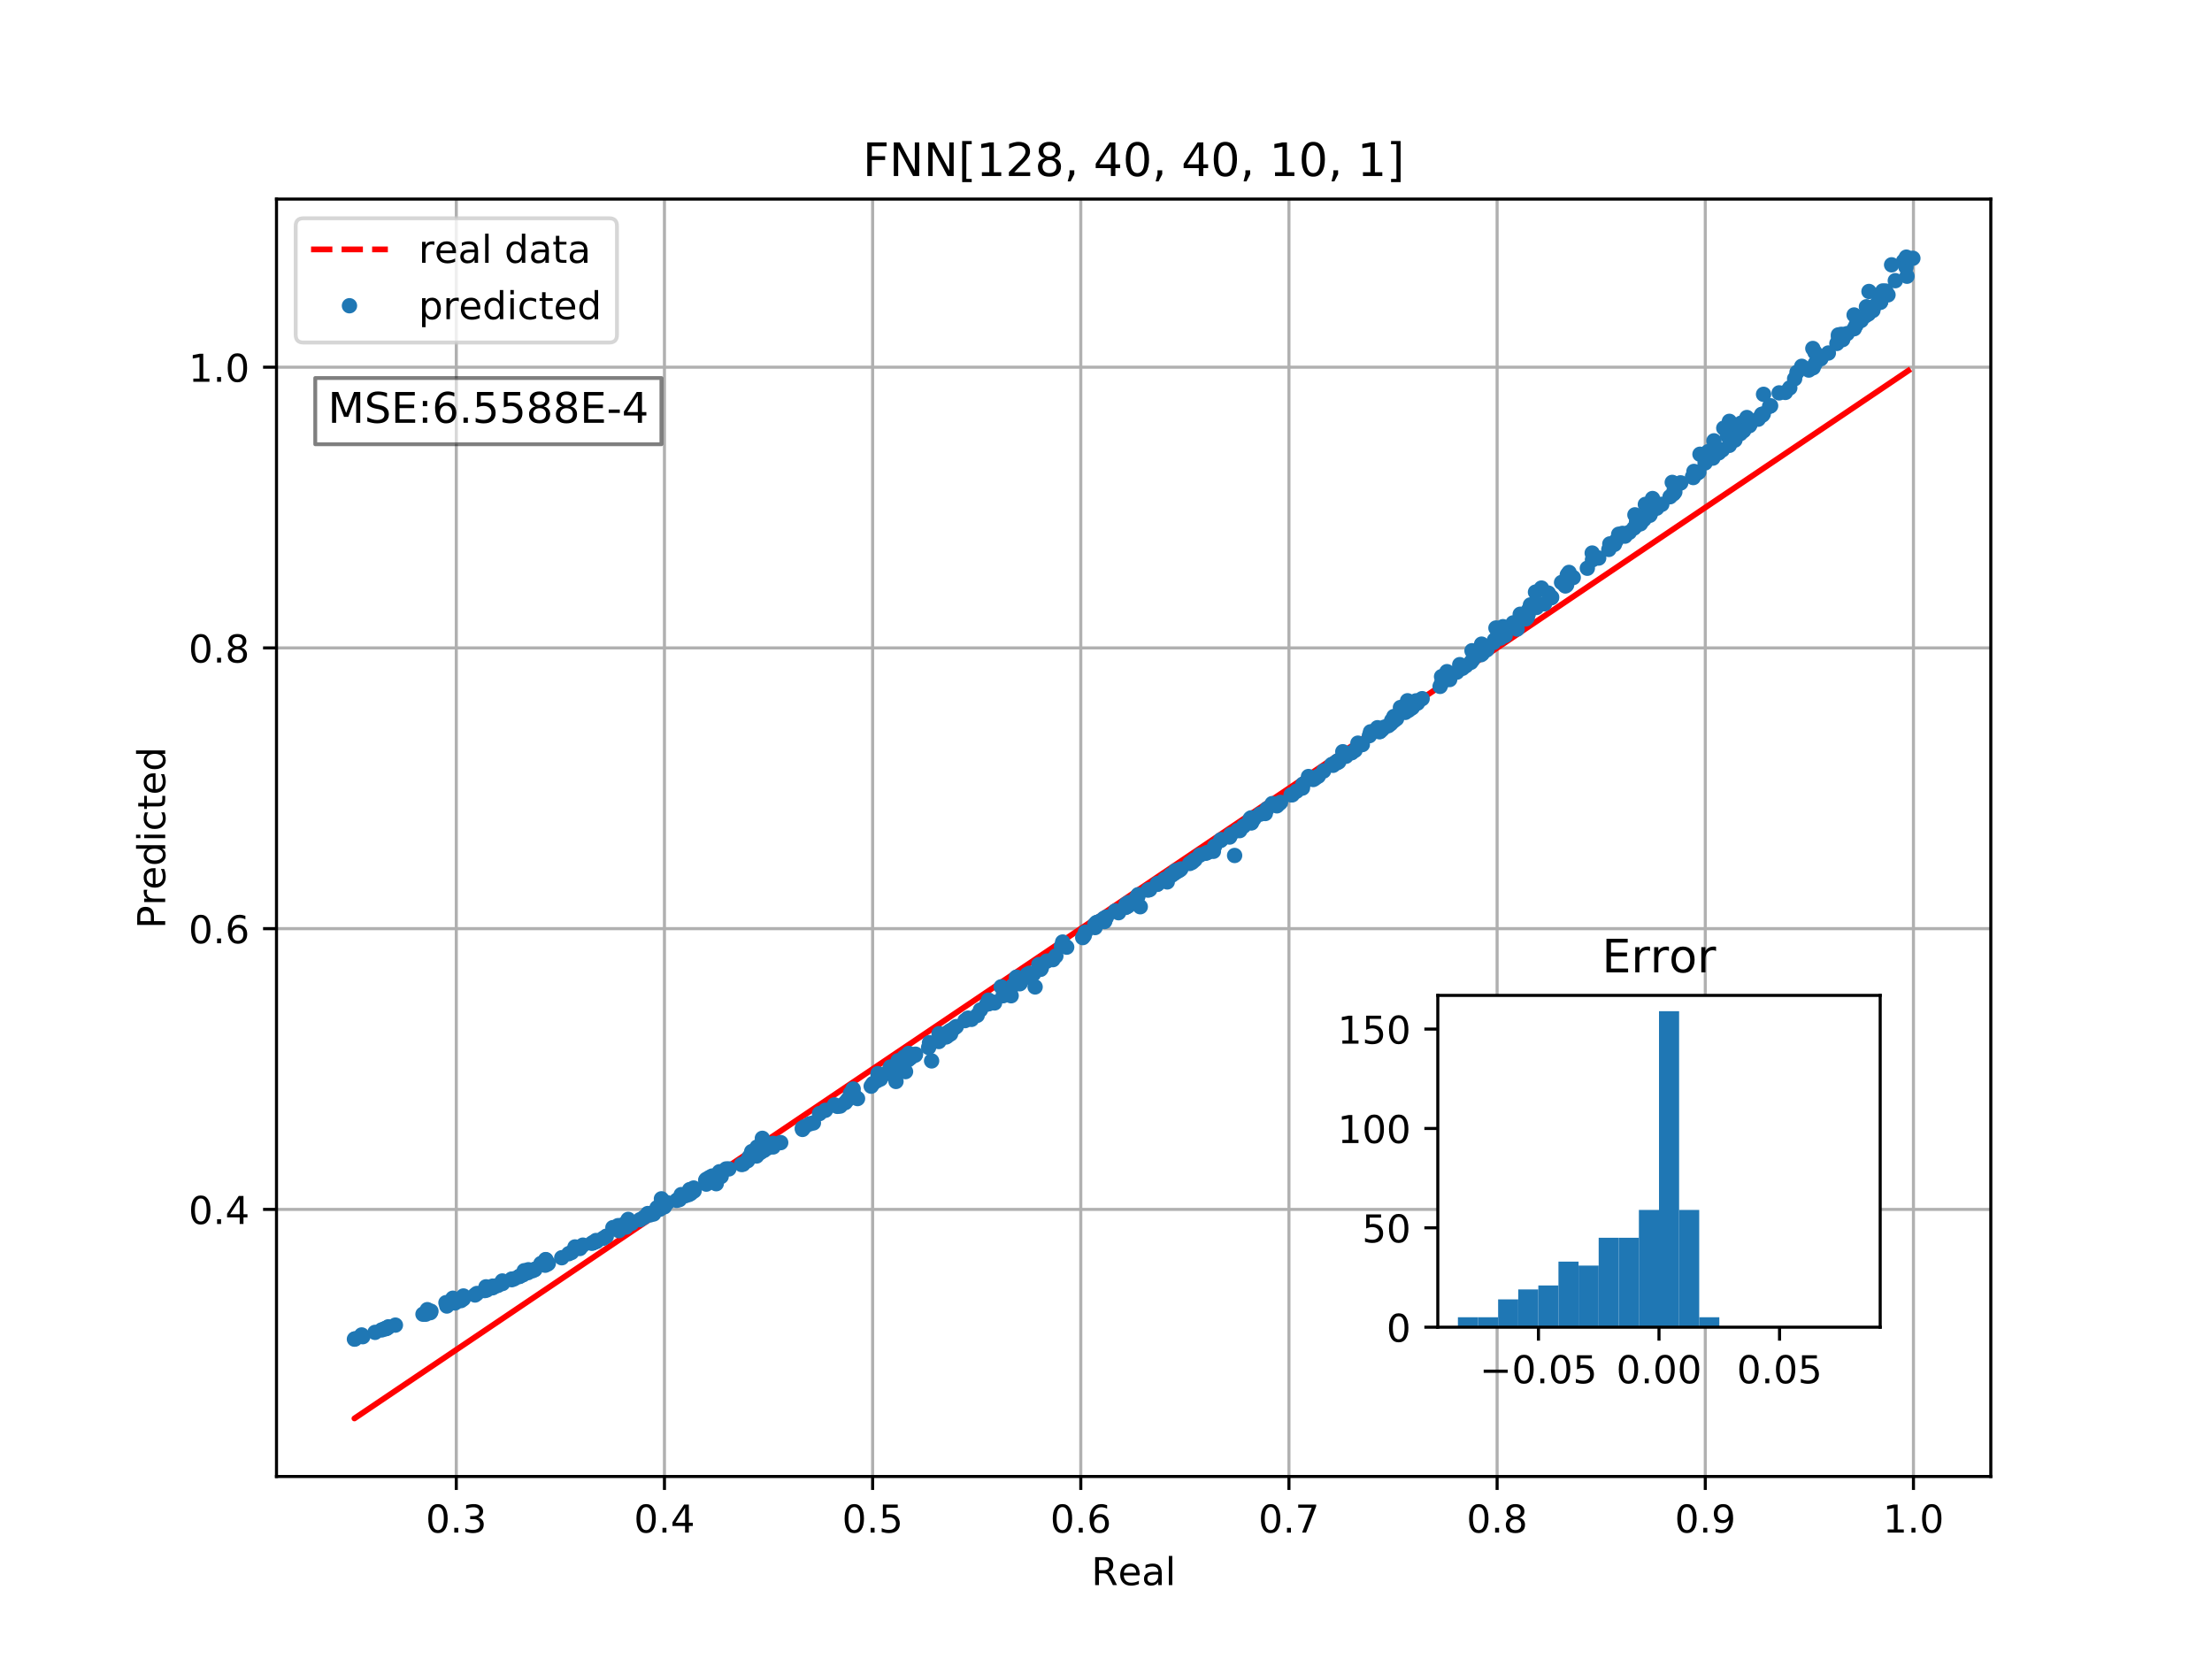 <?xml version="1.0" encoding="utf-8" standalone="no"?>
<!DOCTYPE svg PUBLIC "-//W3C//DTD SVG 1.1//EN"
  "http://www.w3.org/Graphics/SVG/1.1/DTD/svg11.dtd">
<!-- Created with matplotlib (http://matplotlib.org/) -->
<svg height="432pt" version="1.1" viewBox="0 0 576 432" width="576pt" xmlns="http://www.w3.org/2000/svg" xmlns:xlink="http://www.w3.org/1999/xlink">
 <defs>
  <style type="text/css">
*{stroke-linecap:butt;stroke-linejoin:round;}
  </style>
 </defs>
 <g id="figure_1">
  <g id="patch_1">
   <path d="M 0 432 
L 576 432 
L 576 0 
L 0 0 
z
" style="fill:#ffffff;"/>
  </g>
  <g id="axes_1">
   <g id="patch_2">
    <path d="M 72 384.48 
L 518.4 384.48 
L 518.4 51.84 
L 72 51.84 
z
" style="fill:#ffffff;"/>
   </g>
   <g id="matplotlib.axis_1">
    <g id="xtick_1">
     <g id="line2d_1">
      <path clip-path="url(#p2b34ba33b2)" d="M 118.815 384.48 
L 118.815 51.84 
" style="fill:none;stroke:#b0b0b0;stroke-linecap:square;stroke-width:0.8;"/>
     </g>
     <g id="line2d_2">
      <defs>
       <path d="M 0 0 
L 0 3.5 
" id="m7ee7d19b3d" style="stroke:#000000;stroke-width:0.8;"/>
      </defs>
      <g>
       <use style="stroke:#000000;stroke-width:0.8;" x="118.815" xlink:href="#m7ee7d19b3d" y="384.48"/>
      </g>
     </g>
     <g id="text_1">
      <!-- 0.3 -->
      <defs>
       <path d="M 31.781 66.406 
Q 24.172 66.406 20.328 58.906 
Q 16.5 51.422 16.5 36.375 
Q 16.5 21.391 20.328 13.891 
Q 24.172 6.391 31.781 6.391 
Q 39.453 6.391 43.281 13.891 
Q 47.125 21.391 47.125 36.375 
Q 47.125 51.422 43.281 58.906 
Q 39.453 66.406 31.781 66.406 
z
M 31.781 74.219 
Q 44.047 74.219 50.516 64.516 
Q 56.984 54.828 56.984 36.375 
Q 56.984 17.969 50.516 8.266 
Q 44.047 -1.422 31.781 -1.422 
Q 19.531 -1.422 13.062 8.266 
Q 6.594 17.969 6.594 36.375 
Q 6.594 54.828 13.062 64.516 
Q 19.531 74.219 31.781 74.219 
z
" id="DejaVuSans-30"/>
       <path d="M 10.688 12.406 
L 21 12.406 
L 21 0 
L 10.688 0 
z
" id="DejaVuSans-2e"/>
       <path d="M 40.578 39.312 
Q 47.656 37.797 51.625 33 
Q 55.609 28.219 55.609 21.188 
Q 55.609 10.406 48.188 4.484 
Q 40.766 -1.422 27.094 -1.422 
Q 22.516 -1.422 17.656 -0.516 
Q 12.797 0.391 7.625 2.203 
L 7.625 11.719 
Q 11.719 9.328 16.594 8.109 
Q 21.484 6.891 26.812 6.891 
Q 36.078 6.891 40.938 10.547 
Q 45.797 14.203 45.797 21.188 
Q 45.797 27.641 41.281 31.266 
Q 36.766 34.906 28.719 34.906 
L 20.219 34.906 
L 20.219 43.016 
L 29.109 43.016 
Q 36.375 43.016 40.234 45.922 
Q 44.094 48.828 44.094 54.297 
Q 44.094 59.906 40.109 62.906 
Q 36.141 65.922 28.719 65.922 
Q 24.656 65.922 20.016 65.031 
Q 15.375 64.156 9.812 62.312 
L 9.812 71.094 
Q 15.438 72.656 20.344 73.438 
Q 25.25 74.219 29.594 74.219 
Q 40.828 74.219 47.359 69.109 
Q 53.906 64.016 53.906 55.328 
Q 53.906 49.266 50.438 45.094 
Q 46.969 40.922 40.578 39.312 
z
" id="DejaVuSans-33"/>
      </defs>
      <g transform="translate(110.864 399.078)scale(0.1 -0.1)">
       <use xlink:href="#DejaVuSans-30"/>
       <use x="63.623" xlink:href="#DejaVuSans-2e"/>
       <use x="95.41" xlink:href="#DejaVuSans-33"/>
      </g>
     </g>
    </g>
    <g id="xtick_2">
     <g id="line2d_3">
      <path clip-path="url(#p2b34ba33b2)" d="M 173.022 384.48 
L 173.022 51.84 
" style="fill:none;stroke:#b0b0b0;stroke-linecap:square;stroke-width:0.8;"/>
     </g>
     <g id="line2d_4">
      <g>
       <use style="stroke:#000000;stroke-width:0.8;" x="173.022" xlink:href="#m7ee7d19b3d" y="384.48"/>
      </g>
     </g>
     <g id="text_2">
      <!-- 0.4 -->
      <defs>
       <path d="M 37.797 64.312 
L 12.891 25.391 
L 37.797 25.391 
z
M 35.203 72.906 
L 47.609 72.906 
L 47.609 25.391 
L 58.016 25.391 
L 58.016 17.188 
L 47.609 17.188 
L 47.609 0 
L 37.797 0 
L 37.797 17.188 
L 4.891 17.188 
L 4.891 26.703 
z
" id="DejaVuSans-34"/>
      </defs>
      <g transform="translate(165.07 399.078)scale(0.1 -0.1)">
       <use xlink:href="#DejaVuSans-30"/>
       <use x="63.623" xlink:href="#DejaVuSans-2e"/>
       <use x="95.41" xlink:href="#DejaVuSans-34"/>
      </g>
     </g>
    </g>
    <g id="xtick_3">
     <g id="line2d_5">
      <path clip-path="url(#p2b34ba33b2)" d="M 227.228 384.48 
L 227.228 51.84 
" style="fill:none;stroke:#b0b0b0;stroke-linecap:square;stroke-width:0.8;"/>
     </g>
     <g id="line2d_6">
      <g>
       <use style="stroke:#000000;stroke-width:0.8;" x="227.228" xlink:href="#m7ee7d19b3d" y="384.48"/>
      </g>
     </g>
     <g id="text_3">
      <!-- 0.5 -->
      <defs>
       <path d="M 10.797 72.906 
L 49.516 72.906 
L 49.516 64.594 
L 19.828 64.594 
L 19.828 46.734 
Q 21.969 47.469 24.109 47.828 
Q 26.266 48.188 28.422 48.188 
Q 40.625 48.188 47.75 41.5 
Q 54.891 34.812 54.891 23.391 
Q 54.891 11.625 47.562 5.094 
Q 40.234 -1.422 26.906 -1.422 
Q 22.312 -1.422 17.547 -0.641 
Q 12.797 0.141 7.719 1.703 
L 7.719 11.625 
Q 12.109 9.234 16.797 8.062 
Q 21.484 6.891 26.703 6.891 
Q 35.156 6.891 40.078 11.328 
Q 45.016 15.766 45.016 23.391 
Q 45.016 31 40.078 35.438 
Q 35.156 39.891 26.703 39.891 
Q 22.75 39.891 18.812 39.016 
Q 14.891 38.141 10.797 36.281 
z
" id="DejaVuSans-35"/>
      </defs>
      <g transform="translate(219.277 399.078)scale(0.1 -0.1)">
       <use xlink:href="#DejaVuSans-30"/>
       <use x="63.623" xlink:href="#DejaVuSans-2e"/>
       <use x="95.41" xlink:href="#DejaVuSans-35"/>
      </g>
     </g>
    </g>
    <g id="xtick_4">
     <g id="line2d_7">
      <path clip-path="url(#p2b34ba33b2)" d="M 281.435 384.48 
L 281.435 51.84 
" style="fill:none;stroke:#b0b0b0;stroke-linecap:square;stroke-width:0.8;"/>
     </g>
     <g id="line2d_8">
      <g>
       <use style="stroke:#000000;stroke-width:0.8;" x="281.435" xlink:href="#m7ee7d19b3d" y="384.48"/>
      </g>
     </g>
     <g id="text_4">
      <!-- 0.6 -->
      <defs>
       <path d="M 33.016 40.375 
Q 26.375 40.375 22.484 35.828 
Q 18.609 31.297 18.609 23.391 
Q 18.609 15.531 22.484 10.953 
Q 26.375 6.391 33.016 6.391 
Q 39.656 6.391 43.531 10.953 
Q 47.406 15.531 47.406 23.391 
Q 47.406 31.297 43.531 35.828 
Q 39.656 40.375 33.016 40.375 
z
M 52.594 71.297 
L 52.594 62.312 
Q 48.875 64.062 45.094 64.984 
Q 41.312 65.922 37.594 65.922 
Q 27.828 65.922 22.672 59.328 
Q 17.531 52.734 16.797 39.406 
Q 19.672 43.656 24.016 45.922 
Q 28.375 48.188 33.594 48.188 
Q 44.578 48.188 50.953 41.516 
Q 57.328 34.859 57.328 23.391 
Q 57.328 12.156 50.688 5.359 
Q 44.047 -1.422 33.016 -1.422 
Q 20.359 -1.422 13.672 8.266 
Q 6.984 17.969 6.984 36.375 
Q 6.984 53.656 15.188 63.938 
Q 23.391 74.219 37.203 74.219 
Q 40.922 74.219 44.703 73.484 
Q 48.484 72.75 52.594 71.297 
z
" id="DejaVuSans-36"/>
      </defs>
      <g transform="translate(273.483 399.078)scale(0.1 -0.1)">
       <use xlink:href="#DejaVuSans-30"/>
       <use x="63.623" xlink:href="#DejaVuSans-2e"/>
       <use x="95.41" xlink:href="#DejaVuSans-36"/>
      </g>
     </g>
    </g>
    <g id="xtick_5">
     <g id="line2d_9">
      <path clip-path="url(#p2b34ba33b2)" d="M 335.641 384.48 
L 335.641 51.84 
" style="fill:none;stroke:#b0b0b0;stroke-linecap:square;stroke-width:0.8;"/>
     </g>
     <g id="line2d_10">
      <g>
       <use style="stroke:#000000;stroke-width:0.8;" x="335.641" xlink:href="#m7ee7d19b3d" y="384.48"/>
      </g>
     </g>
     <g id="text_5">
      <!-- 0.7 -->
      <defs>
       <path d="M 8.203 72.906 
L 55.078 72.906 
L 55.078 68.703 
L 28.609 0 
L 18.312 0 
L 43.219 64.594 
L 8.203 64.594 
z
" id="DejaVuSans-37"/>
      </defs>
      <g transform="translate(327.69 399.078)scale(0.1 -0.1)">
       <use xlink:href="#DejaVuSans-30"/>
       <use x="63.623" xlink:href="#DejaVuSans-2e"/>
       <use x="95.41" xlink:href="#DejaVuSans-37"/>
      </g>
     </g>
    </g>
    <g id="xtick_6">
     <g id="line2d_11">
      <path clip-path="url(#p2b34ba33b2)" d="M 389.848 384.48 
L 389.848 51.84 
" style="fill:none;stroke:#b0b0b0;stroke-linecap:square;stroke-width:0.8;"/>
     </g>
     <g id="line2d_12">
      <g>
       <use style="stroke:#000000;stroke-width:0.8;" x="389.848" xlink:href="#m7ee7d19b3d" y="384.48"/>
      </g>
     </g>
     <g id="text_6">
      <!-- 0.8 -->
      <defs>
       <path d="M 31.781 34.625 
Q 24.75 34.625 20.719 30.859 
Q 16.703 27.094 16.703 20.516 
Q 16.703 13.922 20.719 10.156 
Q 24.75 6.391 31.781 6.391 
Q 38.812 6.391 42.859 10.172 
Q 46.922 13.969 46.922 20.516 
Q 46.922 27.094 42.891 30.859 
Q 38.875 34.625 31.781 34.625 
z
M 21.922 38.812 
Q 15.578 40.375 12.031 44.719 
Q 8.5 49.078 8.5 55.328 
Q 8.5 64.062 14.719 69.141 
Q 20.953 74.219 31.781 74.219 
Q 42.672 74.219 48.875 69.141 
Q 55.078 64.062 55.078 55.328 
Q 55.078 49.078 51.531 44.719 
Q 48 40.375 41.703 38.812 
Q 48.828 37.156 52.797 32.312 
Q 56.781 27.484 56.781 20.516 
Q 56.781 9.906 50.312 4.234 
Q 43.844 -1.422 31.781 -1.422 
Q 19.734 -1.422 13.25 4.234 
Q 6.781 9.906 6.781 20.516 
Q 6.781 27.484 10.781 32.312 
Q 14.797 37.156 21.922 38.812 
z
M 18.312 54.391 
Q 18.312 48.734 21.844 45.562 
Q 25.391 42.391 31.781 42.391 
Q 38.141 42.391 41.719 45.562 
Q 45.312 48.734 45.312 54.391 
Q 45.312 60.062 41.719 63.234 
Q 38.141 66.406 31.781 66.406 
Q 25.391 66.406 21.844 63.234 
Q 18.312 60.062 18.312 54.391 
z
" id="DejaVuSans-38"/>
      </defs>
      <g transform="translate(381.896 399.078)scale(0.1 -0.1)">
       <use xlink:href="#DejaVuSans-30"/>
       <use x="63.623" xlink:href="#DejaVuSans-2e"/>
       <use x="95.41" xlink:href="#DejaVuSans-38"/>
      </g>
     </g>
    </g>
    <g id="xtick_7">
     <g id="line2d_13">
      <path clip-path="url(#p2b34ba33b2)" d="M 444.054 384.48 
L 444.054 51.84 
" style="fill:none;stroke:#b0b0b0;stroke-linecap:square;stroke-width:0.8;"/>
     </g>
     <g id="line2d_14">
      <g>
       <use style="stroke:#000000;stroke-width:0.8;" x="444.054" xlink:href="#m7ee7d19b3d" y="384.48"/>
      </g>
     </g>
     <g id="text_7">
      <!-- 0.9 -->
      <defs>
       <path d="M 10.984 1.516 
L 10.984 10.5 
Q 14.703 8.734 18.5 7.812 
Q 22.312 6.891 25.984 6.891 
Q 35.75 6.891 40.891 13.453 
Q 46.047 20.016 46.781 33.406 
Q 43.953 29.203 39.594 26.953 
Q 35.25 24.703 29.984 24.703 
Q 19.047 24.703 12.672 31.312 
Q 6.297 37.938 6.297 49.422 
Q 6.297 60.641 12.938 67.422 
Q 19.578 74.219 30.609 74.219 
Q 43.266 74.219 49.922 64.516 
Q 56.594 54.828 56.594 36.375 
Q 56.594 19.141 48.406 8.859 
Q 40.234 -1.422 26.422 -1.422 
Q 22.703 -1.422 18.891 -0.688 
Q 15.094 0.047 10.984 1.516 
z
M 30.609 32.422 
Q 37.25 32.422 41.125 36.953 
Q 45.016 41.5 45.016 49.422 
Q 45.016 57.281 41.125 61.844 
Q 37.25 66.406 30.609 66.406 
Q 23.969 66.406 20.094 61.844 
Q 16.219 57.281 16.219 49.422 
Q 16.219 41.5 20.094 36.953 
Q 23.969 32.422 30.609 32.422 
z
" id="DejaVuSans-39"/>
      </defs>
      <g transform="translate(436.102 399.078)scale(0.1 -0.1)">
       <use xlink:href="#DejaVuSans-30"/>
       <use x="63.623" xlink:href="#DejaVuSans-2e"/>
       <use x="95.41" xlink:href="#DejaVuSans-39"/>
      </g>
     </g>
    </g>
    <g id="xtick_8">
     <g id="line2d_15">
      <path clip-path="url(#p2b34ba33b2)" d="M 498.26 384.48 
L 498.26 51.84 
" style="fill:none;stroke:#b0b0b0;stroke-linecap:square;stroke-width:0.8;"/>
     </g>
     <g id="line2d_16">
      <g>
       <use style="stroke:#000000;stroke-width:0.8;" x="498.26" xlink:href="#m7ee7d19b3d" y="384.48"/>
      </g>
     </g>
     <g id="text_8">
      <!-- 1.0 -->
      <defs>
       <path d="M 12.406 8.297 
L 28.516 8.297 
L 28.516 63.922 
L 10.984 60.406 
L 10.984 69.391 
L 28.422 72.906 
L 38.281 72.906 
L 38.281 8.297 
L 54.391 8.297 
L 54.391 0 
L 12.406 0 
z
" id="DejaVuSans-31"/>
      </defs>
      <g transform="translate(490.309 399.078)scale(0.1 -0.1)">
       <use xlink:href="#DejaVuSans-31"/>
       <use x="63.623" xlink:href="#DejaVuSans-2e"/>
       <use x="95.41" xlink:href="#DejaVuSans-30"/>
      </g>
     </g>
    </g>
    <g id="text_9">
     <!-- Real -->
     <defs>
      <path d="M 44.391 34.188 
Q 47.562 33.109 50.562 29.594 
Q 53.562 26.078 56.594 19.922 
L 66.609 0 
L 56 0 
L 46.688 18.703 
Q 43.062 26.031 39.672 28.422 
Q 36.281 30.812 30.422 30.812 
L 19.672 30.812 
L 19.672 0 
L 9.812 0 
L 9.812 72.906 
L 32.078 72.906 
Q 44.578 72.906 50.734 67.672 
Q 56.891 62.453 56.891 51.906 
Q 56.891 45.016 53.688 40.469 
Q 50.484 35.938 44.391 34.188 
z
M 19.672 64.797 
L 19.672 38.922 
L 32.078 38.922 
Q 39.203 38.922 42.844 42.219 
Q 46.484 45.516 46.484 51.906 
Q 46.484 58.297 42.844 61.547 
Q 39.203 64.797 32.078 64.797 
z
" id="DejaVuSans-52"/>
      <path d="M 56.203 29.594 
L 56.203 25.203 
L 14.891 25.203 
Q 15.484 15.922 20.484 11.062 
Q 25.484 6.203 34.422 6.203 
Q 39.594 6.203 44.453 7.469 
Q 49.312 8.734 54.109 11.281 
L 54.109 2.781 
Q 49.266 0.734 44.188 -0.344 
Q 39.109 -1.422 33.891 -1.422 
Q 20.797 -1.422 13.156 6.188 
Q 5.516 13.812 5.516 26.812 
Q 5.516 40.234 12.766 48.109 
Q 20.016 56 32.328 56 
Q 43.359 56 49.781 48.891 
Q 56.203 41.797 56.203 29.594 
z
M 47.219 32.234 
Q 47.125 39.594 43.094 43.984 
Q 39.062 48.391 32.422 48.391 
Q 24.906 48.391 20.391 44.141 
Q 15.875 39.891 15.188 32.172 
z
" id="DejaVuSans-65"/>
      <path d="M 34.281 27.484 
Q 23.391 27.484 19.188 25 
Q 14.984 22.516 14.984 16.5 
Q 14.984 11.719 18.141 8.906 
Q 21.297 6.109 26.703 6.109 
Q 34.188 6.109 38.703 11.406 
Q 43.219 16.703 43.219 25.484 
L 43.219 27.484 
z
M 52.203 31.203 
L 52.203 0 
L 43.219 0 
L 43.219 8.297 
Q 40.141 3.328 35.547 0.953 
Q 30.953 -1.422 24.312 -1.422 
Q 15.922 -1.422 10.953 3.297 
Q 6 8.016 6 15.922 
Q 6 25.141 12.172 29.828 
Q 18.359 34.516 30.609 34.516 
L 43.219 34.516 
L 43.219 35.406 
Q 43.219 41.609 39.141 45 
Q 35.062 48.391 27.688 48.391 
Q 23 48.391 18.547 47.266 
Q 14.109 46.141 10.016 43.891 
L 10.016 52.203 
Q 14.938 54.109 19.578 55.047 
Q 24.219 56 28.609 56 
Q 40.484 56 46.344 49.844 
Q 52.203 43.703 52.203 31.203 
z
" id="DejaVuSans-61"/>
      <path d="M 9.422 75.984 
L 18.406 75.984 
L 18.406 0 
L 9.422 0 
z
" id="DejaVuSans-6c"/>
     </defs>
     <g transform="translate(284.199 412.757)scale(0.1 -0.1)">
      <use xlink:href="#DejaVuSans-52"/>
      <use x="69.42" xlink:href="#DejaVuSans-65"/>
      <use x="130.943" xlink:href="#DejaVuSans-61"/>
      <use x="192.223" xlink:href="#DejaVuSans-6c"/>
     </g>
    </g>
   </g>
   <g id="matplotlib.axis_2">
    <g id="ytick_1">
     <g id="line2d_17">
      <path clip-path="url(#p2b34ba33b2)" d="M 72 314.923 
L 518.4 314.923 
" style="fill:none;stroke:#b0b0b0;stroke-linecap:square;stroke-width:0.8;"/>
     </g>
     <g id="line2d_18">
      <defs>
       <path d="M 0 0 
L -3.5 0 
" id="m5a642713b4" style="stroke:#000000;stroke-width:0.8;"/>
      </defs>
      <g>
       <use style="stroke:#000000;stroke-width:0.8;" x="72" xlink:href="#m5a642713b4" y="314.923"/>
      </g>
     </g>
     <g id="text_10">
      <!-- 0.4 -->
      <g transform="translate(49.097 318.722)scale(0.1 -0.1)">
       <use xlink:href="#DejaVuSans-30"/>
       <use x="63.623" xlink:href="#DejaVuSans-2e"/>
       <use x="95.41" xlink:href="#DejaVuSans-34"/>
      </g>
     </g>
    </g>
    <g id="ytick_2">
     <g id="line2d_19">
      <path clip-path="url(#p2b34ba33b2)" d="M 72 241.82 
L 518.4 241.82 
" style="fill:none;stroke:#b0b0b0;stroke-linecap:square;stroke-width:0.8;"/>
     </g>
     <g id="line2d_20">
      <g>
       <use style="stroke:#000000;stroke-width:0.8;" x="72" xlink:href="#m5a642713b4" y="241.82"/>
      </g>
     </g>
     <g id="text_11">
      <!-- 0.6 -->
      <g transform="translate(49.097 245.619)scale(0.1 -0.1)">
       <use xlink:href="#DejaVuSans-30"/>
       <use x="63.623" xlink:href="#DejaVuSans-2e"/>
       <use x="95.41" xlink:href="#DejaVuSans-36"/>
      </g>
     </g>
    </g>
    <g id="ytick_3">
     <g id="line2d_21">
      <path clip-path="url(#p2b34ba33b2)" d="M 72 168.716 
L 518.4 168.716 
" style="fill:none;stroke:#b0b0b0;stroke-linecap:square;stroke-width:0.8;"/>
     </g>
     <g id="line2d_22">
      <g>
       <use style="stroke:#000000;stroke-width:0.8;" x="72" xlink:href="#m5a642713b4" y="168.716"/>
      </g>
     </g>
     <g id="text_12">
      <!-- 0.8 -->
      <g transform="translate(49.097 172.516)scale(0.1 -0.1)">
       <use xlink:href="#DejaVuSans-30"/>
       <use x="63.623" xlink:href="#DejaVuSans-2e"/>
       <use x="95.41" xlink:href="#DejaVuSans-38"/>
      </g>
     </g>
    </g>
    <g id="ytick_4">
     <g id="line2d_23">
      <path clip-path="url(#p2b34ba33b2)" d="M 72 95.613 
L 518.4 95.613 
" style="fill:none;stroke:#b0b0b0;stroke-linecap:square;stroke-width:0.8;"/>
     </g>
     <g id="line2d_24">
      <g>
       <use style="stroke:#000000;stroke-width:0.8;" x="72" xlink:href="#m5a642713b4" y="95.613"/>
      </g>
     </g>
     <g id="text_13">
      <!-- 1.0 -->
      <g transform="translate(49.097 99.412)scale(0.1 -0.1)">
       <use xlink:href="#DejaVuSans-31"/>
       <use x="63.623" xlink:href="#DejaVuSans-2e"/>
       <use x="95.41" xlink:href="#DejaVuSans-30"/>
      </g>
     </g>
    </g>
    <g id="text_14">
     <!-- Predicted -->
     <defs>
      <path d="M 19.672 64.797 
L 19.672 37.406 
L 32.078 37.406 
Q 38.969 37.406 42.719 40.969 
Q 46.484 44.531 46.484 51.125 
Q 46.484 57.672 42.719 61.234 
Q 38.969 64.797 32.078 64.797 
z
M 9.812 72.906 
L 32.078 72.906 
Q 44.344 72.906 50.609 67.359 
Q 56.891 61.812 56.891 51.125 
Q 56.891 40.328 50.609 34.812 
Q 44.344 29.297 32.078 29.297 
L 19.672 29.297 
L 19.672 0 
L 9.812 0 
z
" id="DejaVuSans-50"/>
      <path d="M 41.109 46.297 
Q 39.594 47.172 37.812 47.578 
Q 36.031 48 33.891 48 
Q 26.266 48 22.188 43.047 
Q 18.109 38.094 18.109 28.812 
L 18.109 0 
L 9.078 0 
L 9.078 54.688 
L 18.109 54.688 
L 18.109 46.188 
Q 20.953 51.172 25.484 53.578 
Q 30.031 56 36.531 56 
Q 37.453 56 38.578 55.875 
Q 39.703 55.766 41.062 55.516 
z
" id="DejaVuSans-72"/>
      <path d="M 45.406 46.391 
L 45.406 75.984 
L 54.391 75.984 
L 54.391 0 
L 45.406 0 
L 45.406 8.203 
Q 42.578 3.328 38.25 0.953 
Q 33.938 -1.422 27.875 -1.422 
Q 17.969 -1.422 11.734 6.484 
Q 5.516 14.406 5.516 27.297 
Q 5.516 40.188 11.734 48.094 
Q 17.969 56 27.875 56 
Q 33.938 56 38.25 53.625 
Q 42.578 51.266 45.406 46.391 
z
M 14.797 27.297 
Q 14.797 17.391 18.875 11.75 
Q 22.953 6.109 30.078 6.109 
Q 37.203 6.109 41.297 11.75 
Q 45.406 17.391 45.406 27.297 
Q 45.406 37.203 41.297 42.844 
Q 37.203 48.484 30.078 48.484 
Q 22.953 48.484 18.875 42.844 
Q 14.797 37.203 14.797 27.297 
z
" id="DejaVuSans-64"/>
      <path d="M 9.422 54.688 
L 18.406 54.688 
L 18.406 0 
L 9.422 0 
z
M 9.422 75.984 
L 18.406 75.984 
L 18.406 64.594 
L 9.422 64.594 
z
" id="DejaVuSans-69"/>
      <path d="M 48.781 52.594 
L 48.781 44.188 
Q 44.969 46.297 41.141 47.344 
Q 37.312 48.391 33.406 48.391 
Q 24.656 48.391 19.812 42.844 
Q 14.984 37.312 14.984 27.297 
Q 14.984 17.281 19.812 11.734 
Q 24.656 6.203 33.406 6.203 
Q 37.312 6.203 41.141 7.25 
Q 44.969 8.297 48.781 10.406 
L 48.781 2.094 
Q 45.016 0.344 40.984 -0.531 
Q 36.969 -1.422 32.422 -1.422 
Q 20.062 -1.422 12.781 6.344 
Q 5.516 14.109 5.516 27.297 
Q 5.516 40.672 12.859 48.328 
Q 20.219 56 33.016 56 
Q 37.156 56 41.109 55.141 
Q 45.062 54.297 48.781 52.594 
z
" id="DejaVuSans-63"/>
      <path d="M 18.312 70.219 
L 18.312 54.688 
L 36.812 54.688 
L 36.812 47.703 
L 18.312 47.703 
L 18.312 18.016 
Q 18.312 11.328 20.141 9.422 
Q 21.969 7.516 27.594 7.516 
L 36.812 7.516 
L 36.812 0 
L 27.594 0 
Q 17.188 0 13.234 3.875 
Q 9.281 7.766 9.281 18.016 
L 9.281 47.703 
L 2.688 47.703 
L 2.688 54.688 
L 9.281 54.688 
L 9.281 70.219 
z
" id="DejaVuSans-74"/>
     </defs>
     <g transform="translate(43.017 241.828)rotate(-90)scale(0.1 -0.1)">
      <use xlink:href="#DejaVuSans-50"/>
      <use x="60.287" xlink:href="#DejaVuSans-72"/>
      <use x="101.369" xlink:href="#DejaVuSans-65"/>
      <use x="162.893" xlink:href="#DejaVuSans-64"/>
      <use x="226.369" xlink:href="#DejaVuSans-69"/>
      <use x="254.152" xlink:href="#DejaVuSans-63"/>
      <use x="309.133" xlink:href="#DejaVuSans-74"/>
      <use x="348.342" xlink:href="#DejaVuSans-65"/>
      <use x="409.865" xlink:href="#DejaVuSans-64"/>
     </g>
    </g>
   </g>
   <g id="line2d_25">
    <path clip-path="url(#p2b34ba33b2)" d="M 408.572 156.09 
L 363.652 186.38 
L 363.652 186.38 
L 363.652 186.38 
L 485.787 104.024 
L 485.787 104.024 
L 485.787 104.024 
L 247.633 264.612 
L 247.633 264.612 
L 247.633 264.612 
L 489.719 101.373 
L 414.605 152.022 
L 414.605 152.022 
L 146.278 332.956 
L 272.602 247.776 
L 272.602 247.776 
L 464.906 118.104 
L 464.906 118.104 
L 464.906 118.104 
L 101.006 363.483 
L 452.27 126.625 
L 452.27 126.625 
L 482.807 106.034 
L 482.807 106.034 
L 482.807 106.034 
L 130.805 343.39 
L 383.02 173.32 
L 383.02 173.32 
L 488.917 101.914 
L 469.163 115.234 
L 469.163 115.234 
L 176.2 312.78 
L 323.831 213.232 
L 323.831 213.232 
L 471.374 113.743 
L 389.18 169.167 
L 389.18 169.167 
L 110.858 356.84 
L 194.673 300.323 
L 194.673 300.323 
L 472.615 112.906 
L 346.791 197.749 
L 346.791 197.749 
L 161.154 322.925 
L 161.154 322.925 
L 161.154 322.925 
L 478.719 108.79 
L 397.305 163.688 
L 397.305 163.688 
L 94.141 368.112 
L 251.289 262.147 
L 251.289 262.147 
L 399.838 161.98 
L 399.838 161.98 
L 399.838 161.98 
L 201.327 295.837 
L 201.327 295.837 
L 201.327 295.837 
L 482.83 106.018 
L 242.587 268.015 
L 242.587 268.015 
L 166.69 319.192 
L 183.768 307.676 
L 183.768 307.676 
L 472.689 112.856 
L 472.689 112.856 
L 472.689 112.856 
L 128.275 345.096 
L 210.879 289.395 
L 210.879 289.395 
L 480.986 107.262 
L 218.788 284.063 
L 218.788 284.063 
L 208.969 290.683 
L 208.969 290.683 
L 208.969 290.683 
L 307.161 224.473 
L 307.161 224.473 
L 307.161 224.473 
L 137.493 338.88 
L 137.493 338.88 
L 137.493 338.88 
L 317.846 217.267 
L 303.948 226.639 
L 303.948 226.639 
L 116.36 353.13 
L 116.36 353.13 
L 116.36 353.13 
L 386.471 170.993 
L 386.471 170.993 
L 386.471 170.993 
L 97.66 365.74 
L 97.66 365.74 
L 97.66 365.74 
L 496.581 96.746 
L 409.665 155.353 
L 409.665 155.353 
L 94.175 368.09 
L 94.175 368.09 
L 94.175 368.09 
L 498.109 95.715 
L 362.17 187.38 
L 362.17 187.38 
L 92.502 369.218 
L 92.502 369.218 
L 92.502 369.218 
L 496.316 96.924 
L 450.331 127.932 
L 450.331 127.932 
L 92.291 369.36 
L 198.975 297.423 
L 198.975 297.423 
L 492.571 99.449 
L 307.496 224.247 
L 307.496 224.247 
L 154.517 327.4 
L 154.517 327.4 
L 154.517 327.4 
L 467.318 116.478 
L 459.152 121.984 
L 459.152 121.984 
L 118.486 351.696 
L 407.938 156.518 
L 407.938 156.518 
L 491.629 100.085 
L 491.629 100.085 
L 491.629 100.085 
L 110.147 357.32 
L 306.579 224.865 
" style="fill:none;stroke:#ff0000;stroke-dasharray:5.55,2.4;stroke-dashoffset:0;stroke-width:1.5;"/>
   </g>
   <g id="line2d_26">
    <defs>
     <path d="M 0 1.5 
C 0.398 1.5 0.779 1.342 1.061 1.061 
C 1.342 0.779 1.5 0.398 1.5 0 
C 1.5 -0.398 1.342 -0.779 1.061 -1.061 
C 0.779 -1.342 0.398 -1.5 0 -1.5 
C -0.398 -1.5 -0.779 -1.342 -1.061 -1.061 
C -1.342 -0.779 -1.5 -0.398 -1.5 0 
C -1.5 0.398 -1.342 0.779 -1.061 1.061 
C -0.779 1.342 -0.398 1.5 0 1.5 
z
" id="m66fe63a9f8" style="stroke:#1f77b4;"/>
    </defs>
    <g clip-path="url(#p2b34ba33b2)">
     <use style="fill:#1f77b4;stroke:#1f77b4;" x="408.572" xlink:href="#m66fe63a9f8" y="149.051"/>
     <use style="fill:#1f77b4;stroke:#1f77b4;" x="363.652" xlink:href="#m66fe63a9f8" y="187.175"/>
     <use style="fill:#1f77b4;stroke:#1f77b4;" x="472.145" xlink:href="#m66fe63a9f8" y="95.753"/>
     <use style="fill:#1f77b4;stroke:#1f77b4;" x="485.787" xlink:href="#m66fe63a9f8" y="82.214"/>
     <use style="fill:#1f77b4;stroke:#1f77b4;" x="260.708" xlink:href="#m66fe63a9f8" y="256.963"/>
     <use style="fill:#1f77b4;stroke:#1f77b4;" x="366.522" xlink:href="#m66fe63a9f8" y="182.478"/>
     <use style="fill:#1f77b4;stroke:#1f77b4;" x="316.265" xlink:href="#m66fe63a9f8" y="220.392"/>
     <use style="fill:#1f77b4;stroke:#1f77b4;" x="360.534" xlink:href="#m66fe63a9f8" y="189.34"/>
     <use style="fill:#1f77b4;stroke:#1f77b4;" x="247.633" xlink:href="#m66fe63a9f8" y="268.29"/>
     <use style="fill:#1f77b4;stroke:#1f77b4;" x="489.719" xlink:href="#m66fe63a9f8" y="78.584"/>
     <use style="fill:#1f77b4;stroke:#1f77b4;" x="414.605" xlink:href="#m66fe63a9f8" y="144.01"/>
     <use style="fill:#1f77b4;stroke:#1f77b4;" x="146.278" xlink:href="#m66fe63a9f8" y="327.511"/>
     <use style="fill:#1f77b4;stroke:#1f77b4;" x="377.496" xlink:href="#m66fe63a9f8" y="176.949"/>
     <use style="fill:#1f77b4;stroke:#1f77b4;" x="272.602" xlink:href="#m66fe63a9f8" y="250.263"/>
     <use style="fill:#1f77b4;stroke:#1f77b4;" x="464.906" xlink:href="#m66fe63a9f8" y="102.187"/>
     <use style="fill:#1f77b4;stroke:#1f77b4;" x="126.746" xlink:href="#m66fe63a9f8" y="335.919"/>
     <use style="fill:#1f77b4;stroke:#1f77b4;" x="265.436" xlink:href="#m66fe63a9f8" y="254.901"/>
     <use style="fill:#1f77b4;stroke:#1f77b4;" x="348.595" xlink:href="#m66fe63a9f8" y="198.399"/>
     <use style="fill:#1f77b4;stroke:#1f77b4;" x="151.791" xlink:href="#m66fe63a9f8" y="324.23"/>
     <use style="fill:#1f77b4;stroke:#1f77b4;" x="176.708" xlink:href="#m66fe63a9f8" y="312.282"/>
     <use style="fill:#1f77b4;stroke:#1f77b4;" x="426.148" xlink:href="#m66fe63a9f8" y="135.872"/>
     <use style="fill:#1f77b4;stroke:#1f77b4;" x="163.583" xlink:href="#m66fe63a9f8" y="317.53"/>
     <use style="fill:#1f77b4;stroke:#1f77b4;" x="337.623" xlink:href="#m66fe63a9f8" y="206.032"/>
     <use style="fill:#1f77b4;stroke:#1f77b4;" x="288.133" xlink:href="#m66fe63a9f8" y="238.792"/>
     <use style="fill:#1f77b4;stroke:#1f77b4;" x="244.53" xlink:href="#m66fe63a9f8" y="269.166"/>
     <use style="fill:#1f77b4;stroke:#1f77b4;" x="185.045" xlink:href="#m66fe63a9f8" y="307.763"/>
     <use style="fill:#1f77b4;stroke:#1f77b4;" x="141.965" xlink:href="#m66fe63a9f8" y="329.457"/>
     <use style="fill:#1f77b4;stroke:#1f77b4;" x="128.305" xlink:href="#m66fe63a9f8" y="334.904"/>
     <use style="fill:#1f77b4;stroke:#1f77b4;" x="171.904" xlink:href="#m66fe63a9f8" y="314.726"/>
     <use style="fill:#1f77b4;stroke:#1f77b4;" x="154.556" xlink:href="#m66fe63a9f8" y="323.519"/>
     <use style="fill:#1f77b4;stroke:#1f77b4;" x="137.594" xlink:href="#m66fe63a9f8" y="330.641"/>
     <use style="fill:#1f77b4;stroke:#1f77b4;" x="101.006" xlink:href="#m66fe63a9f8" y="345.703"/>
     <use style="fill:#1f77b4;stroke:#1f77b4;" x="285.614" xlink:href="#m66fe63a9f8" y="240.221"/>
     <use style="fill:#1f77b4;stroke:#1f77b4;" x="119.967" xlink:href="#m66fe63a9f8" y="338.145"/>
     <use style="fill:#1f77b4;stroke:#1f77b4;" x="130.863" xlink:href="#m66fe63a9f8" y="334.221"/>
     <use style="fill:#1f77b4;stroke:#1f77b4;" x="176.929" xlink:href="#m66fe63a9f8" y="312.37"/>
     <use style="fill:#1f77b4;stroke:#1f77b4;" x="310.384" xlink:href="#m66fe63a9f8" y="224.56"/>
     <use style="fill:#1f77b4;stroke:#1f77b4;" x="402.193" xlink:href="#m66fe63a9f8" y="157.238"/>
     <use style="fill:#1f77b4;stroke:#1f77b4;" x="366.772" xlink:href="#m66fe63a9f8" y="184.971"/>
     <use style="fill:#1f77b4;stroke:#1f77b4;" x="381.743" xlink:href="#m66fe63a9f8" y="173.335"/>
     <use style="fill:#1f77b4;stroke:#1f77b4;" x="112.059" xlink:href="#m66fe63a9f8" y="341.807"/>
     <use style="fill:#1f77b4;stroke:#1f77b4;" x="203.292" xlink:href="#m66fe63a9f8" y="297.538"/>
     <use style="fill:#1f77b4;stroke:#1f77b4;" x="427.501" xlink:href="#m66fe63a9f8" y="135.745"/>
     <use style="fill:#1f77b4;stroke:#1f77b4;" x="154.103" xlink:href="#m66fe63a9f8" y="323.752"/>
     <use style="fill:#1f77b4;stroke:#1f77b4;" x="452.27" xlink:href="#m66fe63a9f8" y="111.56"/>
     <use style="fill:#1f77b4;stroke:#1f77b4;" x="482.807" xlink:href="#m66fe63a9f8" y="82.02"/>
     <use style="fill:#1f77b4;stroke:#1f77b4;" x="380.116" xlink:href="#m66fe63a9f8" y="173.073"/>
     <use style="fill:#1f77b4;stroke:#1f77b4;" x="247.533" xlink:href="#m66fe63a9f8" y="269.234"/>
     <use style="fill:#1f77b4;stroke:#1f77b4;" x="296.921" xlink:href="#m66fe63a9f8" y="236.114"/>
     <use style="fill:#1f77b4;stroke:#1f77b4;" x="130.805" xlink:href="#m66fe63a9f8" y="333.565"/>
     <use style="fill:#1f77b4;stroke:#1f77b4;" x="312.48" xlink:href="#m66fe63a9f8" y="222.658"/>
     <use style="fill:#1f77b4;stroke:#1f77b4;" x="348.018" xlink:href="#m66fe63a9f8" y="198.364"/>
     <use style="fill:#1f77b4;stroke:#1f77b4;" x="140.841" xlink:href="#m66fe63a9f8" y="329.036"/>
     <use style="fill:#1f77b4;stroke:#1f77b4;" x="354.749" xlink:href="#m66fe63a9f8" y="193.89"/>
     <use style="fill:#1f77b4;stroke:#1f77b4;" x="179.163" xlink:href="#m66fe63a9f8" y="310.962"/>
     <use style="fill:#1f77b4;stroke:#1f77b4;" x="236.472" xlink:href="#m66fe63a9f8" y="275.979"/>
     <use style="fill:#1f77b4;stroke:#1f77b4;" x="387.176" xlink:href="#m66fe63a9f8" y="169.199"/>
     <use style="fill:#1f77b4;stroke:#1f77b4;" x="461.064" xlink:href="#m66fe63a9f8" y="105.67"/>
     <use style="fill:#1f77b4;stroke:#1f77b4;" x="400.112" xlink:href="#m66fe63a9f8" y="158.18"/>
     <use style="fill:#1f77b4;stroke:#1f77b4;" x="276.715" xlink:href="#m66fe63a9f8" y="245.304"/>
     <use style="fill:#1f77b4;stroke:#1f77b4;" x="269.083" xlink:href="#m66fe63a9f8" y="253.673"/>
     <use style="fill:#1f77b4;stroke:#1f77b4;" x="348.346" xlink:href="#m66fe63a9f8" y="198.142"/>
     <use style="fill:#1f77b4;stroke:#1f77b4;" x="425.73" xlink:href="#m66fe63a9f8" y="134.065"/>
     <use style="fill:#1f77b4;stroke:#1f77b4;" x="418.943" xlink:href="#m66fe63a9f8" y="143.067"/>
     <use style="fill:#1f77b4;stroke:#1f77b4;" x="478.322" xlink:href="#m66fe63a9f8" y="89.43"/>
     <use style="fill:#1f77b4;stroke:#1f77b4;" x="170.198" xlink:href="#m66fe63a9f8" y="316.116"/>
     <use style="fill:#1f77b4;stroke:#1f77b4;" x="442.374" xlink:href="#m66fe63a9f8" y="122.933"/>
     <use style="fill:#1f77b4;stroke:#1f77b4;" x="432.73" xlink:href="#m66fe63a9f8" y="131.324"/>
     <use style="fill:#1f77b4;stroke:#1f77b4;" x="214.943" xlink:href="#m66fe63a9f8" y="289.115"/>
     <use style="fill:#1f77b4;stroke:#1f77b4;" x="248.437" xlink:href="#m66fe63a9f8" y="267.76"/>
     <use style="fill:#1f77b4;stroke:#1f77b4;" x="285.51" xlink:href="#m66fe63a9f8" y="240.266"/>
     <use style="fill:#1f77b4;stroke:#1f77b4;" x="232.67" xlink:href="#m66fe63a9f8" y="279.065"/>
     <use style="fill:#1f77b4;stroke:#1f77b4;" x="422.5" xlink:href="#m66fe63a9f8" y="138.895"/>
     <use style="fill:#1f77b4;stroke:#1f77b4;" x="356.885" xlink:href="#m66fe63a9f8" y="190.564"/>
     <use style="fill:#1f77b4;stroke:#1f77b4;" x="369.109" xlink:href="#m66fe63a9f8" y="183.1"/>
     <use style="fill:#1f77b4;stroke:#1f77b4;" x="451.77" xlink:href="#m66fe63a9f8" y="114.593"/>
     <use style="fill:#1f77b4;stroke:#1f77b4;" x="440.92" xlink:href="#m66fe63a9f8" y="124.353"/>
     <use style="fill:#1f77b4;stroke:#1f77b4;" x="320.511" xlink:href="#m66fe63a9f8" y="217.305"/>
     <use style="fill:#1f77b4;stroke:#1f77b4;" x="350.49" xlink:href="#m66fe63a9f8" y="196.931"/>
     <use style="fill:#1f77b4;stroke:#1f77b4;" x="450.315" xlink:href="#m66fe63a9f8" y="115.967"/>
     <use style="fill:#1f77b4;stroke:#1f77b4;" x="383.02" xlink:href="#m66fe63a9f8" y="172.467"/>
     <use style="fill:#1f77b4;stroke:#1f77b4;" x="488.917" xlink:href="#m66fe63a9f8" y="78.915"/>
     <use style="fill:#1f77b4;stroke:#1f77b4;" x="469.163" xlink:href="#m66fe63a9f8" y="95.382"/>
     <use style="fill:#1f77b4;stroke:#1f77b4;" x="356.954" xlink:href="#m66fe63a9f8" y="190.743"/>
     <use style="fill:#1f77b4;stroke:#1f77b4;" x="271.176" xlink:href="#m66fe63a9f8" y="252.01"/>
     <use style="fill:#1f77b4;stroke:#1f77b4;" x="423.143" xlink:href="#m66fe63a9f8" y="139.61"/>
     <use style="fill:#1f77b4;stroke:#1f77b4;" x="385.803" xlink:href="#m66fe63a9f8" y="167.732"/>
     <use style="fill:#1f77b4;stroke:#1f77b4;" x="425.492" xlink:href="#m66fe63a9f8" y="137.501"/>
     <use style="fill:#1f77b4;stroke:#1f77b4;" x="339.155" xlink:href="#m66fe63a9f8" y="205.21"/>
     <use style="fill:#1f77b4;stroke:#1f77b4;" x="285.09" xlink:href="#m66fe63a9f8" y="240.715"/>
     <use style="fill:#1f77b4;stroke:#1f77b4;" x="230.653" xlink:href="#m66fe63a9f8" y="279.571"/>
     <use style="fill:#1f77b4;stroke:#1f77b4;" x="459.225" xlink:href="#m66fe63a9f8" y="102.681"/>
     <use style="fill:#1f77b4;stroke:#1f77b4;" x="325.845" xlink:href="#m66fe63a9f8" y="214.188"/>
     <use style="fill:#1f77b4;stroke:#1f77b4;" x="252.123" xlink:href="#m66fe63a9f8" y="265.129"/>
     <use style="fill:#1f77b4;stroke:#1f77b4;" x="176.2" xlink:href="#m66fe63a9f8" y="312.565"/>
     <use style="fill:#1f77b4;stroke:#1f77b4;" x="323.831" xlink:href="#m66fe63a9f8" y="215.132"/>
     <use style="fill:#1f77b4;stroke:#1f77b4;" x="471.374" xlink:href="#m66fe63a9f8" y="96.006"/>
     <use style="fill:#1f77b4;stroke:#1f77b4;" x="389.18" xlink:href="#m66fe63a9f8" y="166.644"/>
     <use style="fill:#1f77b4;stroke:#1f77b4;" x="314.462" xlink:href="#m66fe63a9f8" y="221.967"/>
     <use style="fill:#1f77b4;stroke:#1f77b4;" x="110.858" xlink:href="#m66fe63a9f8" y="342.215"/>
     <use style="fill:#1f77b4;stroke:#1f77b4;" x="193.512" xlink:href="#m66fe63a9f8" y="303.142"/>
     <use style="fill:#1f77b4;stroke:#1f77b4;" x="231.86" xlink:href="#m66fe63a9f8" y="277.855"/>
     <use style="fill:#1f77b4;stroke:#1f77b4;" x="251.949" xlink:href="#m66fe63a9f8" y="265.262"/>
     <use style="fill:#1f77b4;stroke:#1f77b4;" x="257.417" xlink:href="#m66fe63a9f8" y="260.427"/>
     <use style="fill:#1f77b4;stroke:#1f77b4;" x="194.673" xlink:href="#m66fe63a9f8" y="302.256"/>
     <use style="fill:#1f77b4;stroke:#1f77b4;" x="472.615" xlink:href="#m66fe63a9f8" y="91.769"/>
     <use style="fill:#1f77b4;stroke:#1f77b4;" x="313.986" xlink:href="#m66fe63a9f8" y="222.197"/>
     <use style="fill:#1f77b4;stroke:#1f77b4;" x="346.791" xlink:href="#m66fe63a9f8" y="199.067"/>
     <use style="fill:#1f77b4;stroke:#1f77b4;" x="161.154" xlink:href="#m66fe63a9f8" y="320.455"/>
     <use style="fill:#1f77b4;stroke:#1f77b4;" x="478.719" xlink:href="#m66fe63a9f8" y="87.206"/>
     <use style="fill:#1f77b4;stroke:#1f77b4;" x="198.016" xlink:href="#m66fe63a9f8" y="300.114"/>
     <use style="fill:#1f77b4;stroke:#1f77b4;" x="301.429" xlink:href="#m66fe63a9f8" y="230.076"/>
     <use style="fill:#1f77b4;stroke:#1f77b4;" x="186.727" xlink:href="#m66fe63a9f8" y="307.066"/>
     <use style="fill:#1f77b4;stroke:#1f77b4;" x="291.272" xlink:href="#m66fe63a9f8" y="237.67"/>
     <use style="fill:#1f77b4;stroke:#1f77b4;" x="397.305" xlink:href="#m66fe63a9f8" y="161.164"/>
     <use style="fill:#1f77b4;stroke:#1f77b4;" x="94.465" xlink:href="#m66fe63a9f8" y="348.07"/>
     <use style="fill:#1f77b4;stroke:#1f77b4;" x="336.513" xlink:href="#m66fe63a9f8" y="206.953"/>
     <use style="fill:#1f77b4;stroke:#1f77b4;" x="301.385" xlink:href="#m66fe63a9f8" y="230.23"/>
     <use style="fill:#1f77b4;stroke:#1f77b4;" x="357.548" xlink:href="#m66fe63a9f8" y="190.563"/>
     <use style="fill:#1f77b4;stroke:#1f77b4;" x="94.141" xlink:href="#m66fe63a9f8" y="347.973"/>
     <use style="fill:#1f77b4;stroke:#1f77b4;" x="290.462" xlink:href="#m66fe63a9f8" y="237.19"/>
     <use style="fill:#1f77b4;stroke:#1f77b4;" x="385.678" xlink:href="#m66fe63a9f8" y="170.245"/>
     <use style="fill:#1f77b4;stroke:#1f77b4;" x="241.81" xlink:href="#m66fe63a9f8" y="272.752"/>
     <use style="fill:#1f77b4;stroke:#1f77b4;" x="359.391" xlink:href="#m66fe63a9f8" y="190.469"/>
     <use style="fill:#1f77b4;stroke:#1f77b4;" x="251.289" xlink:href="#m66fe63a9f8" y="265.767"/>
     <use style="fill:#1f77b4;stroke:#1f77b4;" x="399.838" xlink:href="#m66fe63a9f8" y="154.188"/>
     <use style="fill:#1f77b4;stroke:#1f77b4;" x="201.327" xlink:href="#m66fe63a9f8" y="297.73"/>
     <use style="fill:#1f77b4;stroke:#1f77b4;" x="458.729" xlink:href="#m66fe63a9f8" y="107.904"/>
     <use style="fill:#1f77b4;stroke:#1f77b4;" x="482.83" xlink:href="#m66fe63a9f8" y="85.6"/>
     <use style="fill:#1f77b4;stroke:#1f77b4;" x="201.334" xlink:href="#m66fe63a9f8" y="298.658"/>
     <use style="fill:#1f77b4;stroke:#1f77b4;" x="242.587" xlink:href="#m66fe63a9f8" y="276.259"/>
     <use style="fill:#1f77b4;stroke:#1f77b4;" x="166.69" xlink:href="#m66fe63a9f8" y="317.589"/>
     <use style="fill:#1f77b4;stroke:#1f77b4;" x="198.515" xlink:href="#m66fe63a9f8" y="296.415"/>
     <use style="fill:#1f77b4;stroke:#1f77b4;" x="233.853" xlink:href="#m66fe63a9f8" y="276.212"/>
     <use style="fill:#1f77b4;stroke:#1f77b4;" x="183.768" xlink:href="#m66fe63a9f8" y="307.302"/>
     <use style="fill:#1f77b4;stroke:#1f77b4;" x="399.984" xlink:href="#m66fe63a9f8" y="157.559"/>
     <use style="fill:#1f77b4;stroke:#1f77b4;" x="213.397" xlink:href="#m66fe63a9f8" y="289.977"/>
     <use style="fill:#1f77b4;stroke:#1f77b4;" x="353.598" xlink:href="#m66fe63a9f8" y="193.515"/>
     <use style="fill:#1f77b4;stroke:#1f77b4;" x="472.689" xlink:href="#m66fe63a9f8" y="94.653"/>
     <use style="fill:#1f77b4;stroke:#1f77b4;" x="159.596" xlink:href="#m66fe63a9f8" y="319.673"/>
     <use style="fill:#1f77b4;stroke:#1f77b4;" x="128.275" xlink:href="#m66fe63a9f8" y="335.338"/>
     <use style="fill:#1f77b4;stroke:#1f77b4;" x="325.804" xlink:href="#m66fe63a9f8" y="212.961"/>
     <use style="fill:#1f77b4;stroke:#1f77b4;" x="197.161" xlink:href="#m66fe63a9f8" y="298.685"/>
     <use style="fill:#1f77b4;stroke:#1f77b4;" x="421.511" xlink:href="#m66fe63a9f8" y="139.115"/>
     <use style="fill:#1f77b4;stroke:#1f77b4;" x="139.234" xlink:href="#m66fe63a9f8" y="330.638"/>
     <use style="fill:#1f77b4;stroke:#1f77b4;" x="304.812" xlink:href="#m66fe63a9f8" y="227.88"/>
     <use style="fill:#1f77b4;stroke:#1f77b4;" x="437.665" xlink:href="#m66fe63a9f8" y="125.741"/>
     <use style="fill:#1f77b4;stroke:#1f77b4;" x="210.879" xlink:href="#m66fe63a9f8" y="292.645"/>
     <use style="fill:#1f77b4;stroke:#1f77b4;" x="480.986" xlink:href="#m66fe63a9f8" y="86.874"/>
     <use style="fill:#1f77b4;stroke:#1f77b4;" x="252.973" xlink:href="#m66fe63a9f8" y="265.443"/>
     <use style="fill:#1f77b4;stroke:#1f77b4;" x="218.788" xlink:href="#m66fe63a9f8" y="288.012"/>
     <use style="fill:#1f77b4;stroke:#1f77b4;" x="208.969" xlink:href="#m66fe63a9f8" y="294.102"/>
     <use style="fill:#1f77b4;stroke:#1f77b4;" x="307.161" xlink:href="#m66fe63a9f8" y="226.583"/>
     <use style="fill:#1f77b4;stroke:#1f77b4;" x="161.936" xlink:href="#m66fe63a9f8" y="319.067"/>
     <use style="fill:#1f77b4;stroke:#1f77b4;" x="238.304" xlink:href="#m66fe63a9f8" y="274.774"/>
     <use style="fill:#1f77b4;stroke:#1f77b4;" x="137.493" xlink:href="#m66fe63a9f8" y="331.39"/>
     <use style="fill:#1f77b4;stroke:#1f77b4;" x="317.846" xlink:href="#m66fe63a9f8" y="218.85"/>
     <use style="fill:#1f77b4;stroke:#1f77b4;" x="303.948" xlink:href="#m66fe63a9f8" y="229.648"/>
     <use style="fill:#1f77b4;stroke:#1f77b4;" x="116.36" xlink:href="#m66fe63a9f8" y="340.088"/>
     <use style="fill:#1f77b4;stroke:#1f77b4;" x="331.277" xlink:href="#m66fe63a9f8" y="209.255"/>
     <use style="fill:#1f77b4;stroke:#1f77b4;" x="386.471" xlink:href="#m66fe63a9f8" y="169.351"/>
     <use style="fill:#1f77b4;stroke:#1f77b4;" x="97.66" xlink:href="#m66fe63a9f8" y="346.946"/>
     <use style="fill:#1f77b4;stroke:#1f77b4;" x="407.512" xlink:href="#m66fe63a9f8" y="152.418"/>
     <use style="fill:#1f77b4;stroke:#1f77b4;" x="397.698" xlink:href="#m66fe63a9f8" y="160.774"/>
     <use style="fill:#1f77b4;stroke:#1f77b4;" x="126.201" xlink:href="#m66fe63a9f8" y="336.063"/>
     <use style="fill:#1f77b4;stroke:#1f77b4;" x="276.405" xlink:href="#m66fe63a9f8" y="246.39"/>
     <use style="fill:#1f77b4;stroke:#1f77b4;" x="368.729" xlink:href="#m66fe63a9f8" y="182.5"/>
     <use style="fill:#1f77b4;stroke:#1f77b4;" x="483.262" xlink:href="#m66fe63a9f8" y="84.759"/>
     <use style="fill:#1f77b4;stroke:#1f77b4;" x="447.54" xlink:href="#m66fe63a9f8" y="117.93"/>
     <use style="fill:#1f77b4;stroke:#1f77b4;" x="142.778" xlink:href="#m66fe63a9f8" y="328.985"/>
     <use style="fill:#1f77b4;stroke:#1f77b4;" x="310.602" xlink:href="#m66fe63a9f8" y="224.292"/>
     <use style="fill:#1f77b4;stroke:#1f77b4;" x="263.714" xlink:href="#m66fe63a9f8" y="256.662"/>
     <use style="fill:#1f77b4;stroke:#1f77b4;" x="128.888" xlink:href="#m66fe63a9f8" y="334.966"/>
     <use style="fill:#1f77b4;stroke:#1f77b4;" x="155.365" xlink:href="#m66fe63a9f8" y="323.267"/>
     <use style="fill:#1f77b4;stroke:#1f77b4;" x="396.216" xlink:href="#m66fe63a9f8" y="160.892"/>
     <use style="fill:#1f77b4;stroke:#1f77b4;" x="116.126" xlink:href="#m66fe63a9f8" y="339.214"/>
     <use style="fill:#1f77b4;stroke:#1f77b4;" x="185.456" xlink:href="#m66fe63a9f8" y="306.238"/>
     <use style="fill:#1f77b4;stroke:#1f77b4;" x="408.122" xlink:href="#m66fe63a9f8" y="149.67"/>
     <use style="fill:#1f77b4;stroke:#1f77b4;" x="489.579" xlink:href="#m66fe63a9f8" y="77.498"/>
     <use style="fill:#1f77b4;stroke:#1f77b4;" x="460.809" xlink:href="#m66fe63a9f8" y="105.794"/>
     <use style="fill:#1f77b4;stroke:#1f77b4;" x="466.054" xlink:href="#m66fe63a9f8" y="101.007"/>
     <use style="fill:#1f77b4;stroke:#1f77b4;" x="448.493" xlink:href="#m66fe63a9f8" y="117.147"/>
     <use style="fill:#1f77b4;stroke:#1f77b4;" x="448.868" xlink:href="#m66fe63a9f8" y="111.485"/>
     <use style="fill:#1f77b4;stroke:#1f77b4;" x="178.436" xlink:href="#m66fe63a9f8" y="311.368"/>
     <use style="fill:#1f77b4;stroke:#1f77b4;" x="142.54" xlink:href="#m66fe63a9f8" y="329.156"/>
     <use style="fill:#1f77b4;stroke:#1f77b4;" x="129.692" xlink:href="#m66fe63a9f8" y="334.701"/>
     <use style="fill:#1f77b4;stroke:#1f77b4;" x="414.676" xlink:href="#m66fe63a9f8" y="145.763"/>
     <use style="fill:#1f77b4;stroke:#1f77b4;" x="244.473" xlink:href="#m66fe63a9f8" y="271.209"/>
     <use style="fill:#1f77b4;stroke:#1f77b4;" x="444.792" xlink:href="#m66fe63a9f8" y="117.614"/>
     <use style="fill:#1f77b4;stroke:#1f77b4;" x="309.788" xlink:href="#m66fe63a9f8" y="224.847"/>
     <use style="fill:#1f77b4;stroke:#1f77b4;" x="228.613" xlink:href="#m66fe63a9f8" y="279.576"/>
     <use style="fill:#1f77b4;stroke:#1f77b4;" x="167.706" xlink:href="#m66fe63a9f8" y="316.998"/>
     <use style="fill:#1f77b4;stroke:#1f77b4;" x="236.624" xlink:href="#m66fe63a9f8" y="274.314"/>
     <use style="fill:#1f77b4;stroke:#1f77b4;" x="328.131" xlink:href="#m66fe63a9f8" y="212.011"/>
     <use style="fill:#1f77b4;stroke:#1f77b4;" x="496.581" xlink:href="#m66fe63a9f8" y="71.933"/>
     <use style="fill:#1f77b4;stroke:#1f77b4;" x="163.249" xlink:href="#m66fe63a9f8" y="318.146"/>
     <use style="fill:#1f77b4;stroke:#1f77b4;" x="472.057" xlink:href="#m66fe63a9f8" y="90.743"/>
     <use style="fill:#1f77b4;stroke:#1f77b4;" x="367.657" xlink:href="#m66fe63a9f8" y="184.329"/>
     <use style="fill:#1f77b4;stroke:#1f77b4;" x="349.661" xlink:href="#m66fe63a9f8" y="195.75"/>
     <use style="fill:#1f77b4;stroke:#1f77b4;" x="256.941" xlink:href="#m66fe63a9f8" y="261.492"/>
     <use style="fill:#1f77b4;stroke:#1f77b4;" x="397.946" xlink:href="#m66fe63a9f8" y="159.917"/>
     <use style="fill:#1f77b4;stroke:#1f77b4;" x="160.418" xlink:href="#m66fe63a9f8" y="319.836"/>
     <use style="fill:#1f77b4;stroke:#1f77b4;" x="301.362" xlink:href="#m66fe63a9f8" y="230.266"/>
     <use style="fill:#1f77b4;stroke:#1f77b4;" x="367.378" xlink:href="#m66fe63a9f8" y="183.229"/>
     <use style="fill:#1f77b4;stroke:#1f77b4;" x="442.01" xlink:href="#m66fe63a9f8" y="123.184"/>
     <use style="fill:#1f77b4;stroke:#1f77b4;" x="267.699" xlink:href="#m66fe63a9f8" y="254.293"/>
     <use style="fill:#1f77b4;stroke:#1f77b4;" x="496.409" xlink:href="#m66fe63a9f8" y="66.96"/>
     <use style="fill:#1f77b4;stroke:#1f77b4;" x="135.185" xlink:href="#m66fe63a9f8" y="332.398"/>
     <use style="fill:#1f77b4;stroke:#1f77b4;" x="255.304" xlink:href="#m66fe63a9f8" y="262.984"/>
     <use style="fill:#1f77b4;stroke:#1f77b4;" x="246.706" xlink:href="#m66fe63a9f8" y="268.96"/>
     <use style="fill:#1f77b4;stroke:#1f77b4;" x="111.055" xlink:href="#m66fe63a9f8" y="341.87"/>
     <use style="fill:#1f77b4;stroke:#1f77b4;" x="491.061" xlink:href="#m66fe63a9f8" y="75.795"/>
     <use style="fill:#1f77b4;stroke:#1f77b4;" x="111.283" xlink:href="#m66fe63a9f8" y="341.033"/>
     <use style="fill:#1f77b4;stroke:#1f77b4;" x="364.669" xlink:href="#m66fe63a9f8" y="184.234"/>
     <use style="fill:#1f77b4;stroke:#1f77b4;" x="493.534" xlink:href="#m66fe63a9f8" y="73.089"/>
     <use style="fill:#1f77b4;stroke:#1f77b4;" x="458.925" xlink:href="#m66fe63a9f8" y="108.101"/>
     <use style="fill:#1f77b4;stroke:#1f77b4;" x="446.029" xlink:href="#m66fe63a9f8" y="119.292"/>
     <use style="fill:#1f77b4;stroke:#1f77b4;" x="245.413" xlink:href="#m66fe63a9f8" y="269.866"/>
     <use style="fill:#1f77b4;stroke:#1f77b4;" x="236.2" xlink:href="#m66fe63a9f8" y="275.805"/>
     <use style="fill:#1f77b4;stroke:#1f77b4;" x="390.686" xlink:href="#m66fe63a9f8" y="166.176"/>
     <use style="fill:#1f77b4;stroke:#1f77b4;" x="463.29" xlink:href="#m66fe63a9f8" y="102.304"/>
     <use style="fill:#1f77b4;stroke:#1f77b4;" x="270.503" xlink:href="#m66fe63a9f8" y="251.173"/>
     <use style="fill:#1f77b4;stroke:#1f77b4;" x="169.788" xlink:href="#m66fe63a9f8" y="315.899"/>
     <use style="fill:#1f77b4;stroke:#1f77b4;" x="164.523" xlink:href="#m66fe63a9f8" y="318.525"/>
     <use style="fill:#1f77b4;stroke:#1f77b4;" x="394.03" xlink:href="#m66fe63a9f8" y="162.2"/>
     <use style="fill:#1f77b4;stroke:#1f77b4;" x="287.626" xlink:href="#m66fe63a9f8" y="239.965"/>
     <use style="fill:#1f77b4;stroke:#1f77b4;" x="347.136" xlink:href="#m66fe63a9f8" y="199.285"/>
     <use style="fill:#1f77b4;stroke:#1f77b4;" x="474.147" xlink:href="#m66fe63a9f8" y="93.418"/>
     <use style="fill:#1f77b4;stroke:#1f77b4;" x="409.665" xlink:href="#m66fe63a9f8" y="150.386"/>
     <use style="fill:#1f77b4;stroke:#1f77b4;" x="94.175" xlink:href="#m66fe63a9f8" y="347.621"/>
     <use style="fill:#1f77b4;stroke:#1f77b4;" x="453.371" xlink:href="#m66fe63a9f8" y="110.189"/>
     <use style="fill:#1f77b4;stroke:#1f77b4;" x="193.074" xlink:href="#m66fe63a9f8" y="303.233"/>
     <use style="fill:#1f77b4;stroke:#1f77b4;" x="148.841" xlink:href="#m66fe63a9f8" y="326.125"/>
     <use style="fill:#1f77b4;stroke:#1f77b4;" x="218.035" xlink:href="#m66fe63a9f8" y="288.093"/>
     <use style="fill:#1f77b4;stroke:#1f77b4;" x="163.048" xlink:href="#m66fe63a9f8" y="319.518"/>
     <use style="fill:#1f77b4;stroke:#1f77b4;" x="183.945" xlink:href="#m66fe63a9f8" y="307.093"/>
     <use style="fill:#1f77b4;stroke:#1f77b4;" x="487.781" xlink:href="#m66fe63a9f8" y="79.932"/>
     <use style="fill:#1f77b4;stroke:#1f77b4;" x="305.172" xlink:href="#m66fe63a9f8" y="227.877"/>
     <use style="fill:#1f77b4;stroke:#1f77b4;" x="296.269" xlink:href="#m66fe63a9f8" y="233.527"/>
     <use style="fill:#1f77b4;stroke:#1f77b4;" x="352.842" xlink:href="#m66fe63a9f8" y="195.393"/>
     <use style="fill:#1f77b4;stroke:#1f77b4;" x="317.989" xlink:href="#m66fe63a9f8" y="218.647"/>
     <use style="fill:#1f77b4;stroke:#1f77b4;" x="446.308" xlink:href="#m66fe63a9f8" y="114.791"/>
     <use style="fill:#1f77b4;stroke:#1f77b4;" x="274.178" xlink:href="#m66fe63a9f8" y="249.888"/>
     <use style="fill:#1f77b4;stroke:#1f77b4;" x="429.776" xlink:href="#m66fe63a9f8" y="133.769"/>
     <use style="fill:#1f77b4;stroke:#1f77b4;" x="287.758" xlink:href="#m66fe63a9f8" y="239.554"/>
     <use style="fill:#1f77b4;stroke:#1f77b4;" x="361.519" xlink:href="#m66fe63a9f8" y="188.965"/>
     <use style="fill:#1f77b4;stroke:#1f77b4;" x="444.001" xlink:href="#m66fe63a9f8" y="120.546"/>
     <use style="fill:#1f77b4;stroke:#1f77b4;" x="303.474" xlink:href="#m66fe63a9f8" y="228.905"/>
     <use style="fill:#1f77b4;stroke:#1f77b4;" x="401.39" xlink:href="#m66fe63a9f8" y="153.126"/>
     <use style="fill:#1f77b4;stroke:#1f77b4;" x="261.205" xlink:href="#m66fe63a9f8" y="259.287"/>
     <use style="fill:#1f77b4;stroke:#1f77b4;" x="277.764" xlink:href="#m66fe63a9f8" y="246.64"/>
     <use style="fill:#1f77b4;stroke:#1f77b4;" x="424.271" xlink:href="#m66fe63a9f8" y="138.616"/>
     <use style="fill:#1f77b4;stroke:#1f77b4;" x="242.044" xlink:href="#m66fe63a9f8" y="271.523"/>
     <use style="fill:#1f77b4;stroke:#1f77b4;" x="478.745" xlink:href="#m66fe63a9f8" y="87.705"/>
     <use style="fill:#1f77b4;stroke:#1f77b4;" x="320.199" xlink:href="#m66fe63a9f8" y="217.961"/>
     <use style="fill:#1f77b4;stroke:#1f77b4;" x="419.197" xlink:href="#m66fe63a9f8" y="141.63"/>
     <use style="fill:#1f77b4;stroke:#1f77b4;" x="189.075" xlink:href="#m66fe63a9f8" y="304.389"/>
     <use style="fill:#1f77b4;stroke:#1f77b4;" x="449.829" xlink:href="#m66fe63a9f8" y="113.481"/>
     <use style="fill:#1f77b4;stroke:#1f77b4;" x="246.707" xlink:href="#m66fe63a9f8" y="269.789"/>
     <use style="fill:#1f77b4;stroke:#1f77b4;" x="120.031" xlink:href="#m66fe63a9f8" y="338.672"/>
     <use style="fill:#1f77b4;stroke:#1f77b4;" x="367.856" xlink:href="#m66fe63a9f8" y="184.093"/>
     <use style="fill:#1f77b4;stroke:#1f77b4;" x="333.06" xlink:href="#m66fe63a9f8" y="209.261"/>
     <use style="fill:#1f77b4;stroke:#1f77b4;" x="359.948" xlink:href="#m66fe63a9f8" y="189.934"/>
     <use style="fill:#1f77b4;stroke:#1f77b4;" x="457.837" xlink:href="#m66fe63a9f8" y="109.155"/>
     <use style="fill:#1f77b4;stroke:#1f77b4;" x="332.503" xlink:href="#m66fe63a9f8" y="209.836"/>
     <use style="fill:#1f77b4;stroke:#1f77b4;" x="233.311" xlink:href="#m66fe63a9f8" y="281.608"/>
     <use style="fill:#1f77b4;stroke:#1f77b4;" x="142.16" xlink:href="#m66fe63a9f8" y="328.056"/>
     <use style="fill:#1f77b4;stroke:#1f77b4;" x="293.768" xlink:href="#m66fe63a9f8" y="235.926"/>
     <use style="fill:#1f77b4;stroke:#1f77b4;" x="223.301" xlink:href="#m66fe63a9f8" y="286.063"/>
     <use style="fill:#1f77b4;stroke:#1f77b4;" x="183.92" xlink:href="#m66fe63a9f8" y="308.34"/>
     <use style="fill:#1f77b4;stroke:#1f77b4;" x="454.044" xlink:href="#m66fe63a9f8" y="112.152"/>
     <use style="fill:#1f77b4;stroke:#1f77b4;" x="407.631" xlink:href="#m66fe63a9f8" y="152.582"/>
     <use style="fill:#1f77b4;stroke:#1f77b4;" x="217.281" xlink:href="#m66fe63a9f8" y="287.712"/>
     <use style="fill:#1f77b4;stroke:#1f77b4;" x="117.925" xlink:href="#m66fe63a9f8" y="338.058"/>
     <use style="fill:#1f77b4;stroke:#1f77b4;" x="322.306" xlink:href="#m66fe63a9f8" y="216.245"/>
     <use style="fill:#1f77b4;stroke:#1f77b4;" x="416.292" xlink:href="#m66fe63a9f8" y="145.315"/>
     <use style="fill:#1f77b4;stroke:#1f77b4;" x="498.109" xlink:href="#m66fe63a9f8" y="67.255"/>
     <use style="fill:#1f77b4;stroke:#1f77b4;" x="151.009" xlink:href="#m66fe63a9f8" y="325.101"/>
     <use style="fill:#1f77b4;stroke:#1f77b4;" x="370.323" xlink:href="#m66fe63a9f8" y="181.93"/>
     <use style="fill:#1f77b4;stroke:#1f77b4;" x="139.283" xlink:href="#m66fe63a9f8" y="330.503"/>
     <use style="fill:#1f77b4;stroke:#1f77b4;" x="238.408" xlink:href="#m66fe63a9f8" y="274.51"/>
     <use style="fill:#1f77b4;stroke:#1f77b4;" x="227.33" xlink:href="#m66fe63a9f8" y="282.152"/>
     <use style="fill:#1f77b4;stroke:#1f77b4;" x="265.54" xlink:href="#m66fe63a9f8" y="256.172"/>
     <use style="fill:#1f77b4;stroke:#1f77b4;" x="362.17" xlink:href="#m66fe63a9f8" y="188.446"/>
     <use style="fill:#1f77b4;stroke:#1f77b4;" x="92.502" xlink:href="#m66fe63a9f8" y="348.617"/>
     <use style="fill:#1f77b4;stroke:#1f77b4;" x="455.537" xlink:href="#m66fe63a9f8" y="110.848"/>
     <use style="fill:#1f77b4;stroke:#1f77b4;" x="254.462" xlink:href="#m66fe63a9f8" y="264.394"/>
     <use style="fill:#1f77b4;stroke:#1f77b4;" x="379.36" xlink:href="#m66fe63a9f8" y="175.026"/>
     <use style="fill:#1f77b4;stroke:#1f77b4;" x="453.176" xlink:href="#m66fe63a9f8" y="112.912"/>
     <use style="fill:#1f77b4;stroke:#1f77b4;" x="169.996" xlink:href="#m66fe63a9f8" y="315.935"/>
     <use style="fill:#1f77b4;stroke:#1f77b4;" x="258.978" xlink:href="#m66fe63a9f8" y="261.166"/>
     <use style="fill:#1f77b4;stroke:#1f77b4;" x="237.097" xlink:href="#m66fe63a9f8" y="275.484"/>
     <use style="fill:#1f77b4;stroke:#1f77b4;" x="356.588" xlink:href="#m66fe63a9f8" y="191.566"/>
     <use style="fill:#1f77b4;stroke:#1f77b4;" x="133.24" xlink:href="#m66fe63a9f8" y="333.067"/>
     <use style="fill:#1f77b4;stroke:#1f77b4;" x="487.702" xlink:href="#m66fe63a9f8" y="80.835"/>
     <use style="fill:#1f77b4;stroke:#1f77b4;" x="299.391" xlink:href="#m66fe63a9f8" y="231.638"/>
     <use style="fill:#1f77b4;stroke:#1f77b4;" x="135.321" xlink:href="#m66fe63a9f8" y="332.365"/>
     <use style="fill:#1f77b4;stroke:#1f77b4;" x="180.738" xlink:href="#m66fe63a9f8" y="310.117"/>
     <use style="fill:#1f77b4;stroke:#1f77b4;" x="195.14" xlink:href="#m66fe63a9f8" y="301.188"/>
     <use style="fill:#1f77b4;stroke:#1f77b4;" x="441.099" xlink:href="#m66fe63a9f8" y="122.761"/>
     <use style="fill:#1f77b4;stroke:#1f77b4;" x="295.941" xlink:href="#m66fe63a9f8" y="233.745"/>
     <use style="fill:#1f77b4;stroke:#1f77b4;" x="286.409" xlink:href="#m66fe63a9f8" y="239.89"/>
     <use style="fill:#1f77b4;stroke:#1f77b4;" x="389.54" xlink:href="#m66fe63a9f8" y="163.53"/>
     <use style="fill:#1f77b4;stroke:#1f77b4;" x="232.088" xlink:href="#m66fe63a9f8" y="278.966"/>
     <use style="fill:#1f77b4;stroke:#1f77b4;" x="199.919" xlink:href="#m66fe63a9f8" y="298.912"/>
     <use style="fill:#1f77b4;stroke:#1f77b4;" x="454.883" xlink:href="#m66fe63a9f8" y="108.724"/>
     <use style="fill:#1f77b4;stroke:#1f77b4;" x="155.198" xlink:href="#m66fe63a9f8" y="323.03"/>
     <use style="fill:#1f77b4;stroke:#1f77b4;" x="229.271" xlink:href="#m66fe63a9f8" y="280.973"/>
     <use style="fill:#1f77b4;stroke:#1f77b4;" x="169.292" xlink:href="#m66fe63a9f8" y="316.357"/>
     <use style="fill:#1f77b4;stroke:#1f77b4;" x="149.728" xlink:href="#m66fe63a9f8" y="324.703"/>
     <use style="fill:#1f77b4;stroke:#1f77b4;" x="385.661" xlink:href="#m66fe63a9f8" y="170.486"/>
     <use style="fill:#1f77b4;stroke:#1f77b4;" x="476.098" xlink:href="#m66fe63a9f8" y="91.925"/>
     <use style="fill:#1f77b4;stroke:#1f77b4;" x="315.97" xlink:href="#m66fe63a9f8" y="221.681"/>
     <use style="fill:#1f77b4;stroke:#1f77b4;" x="263.301" xlink:href="#m66fe63a9f8" y="259.291"/>
     <use style="fill:#1f77b4;stroke:#1f77b4;" x="404.047" xlink:href="#m66fe63a9f8" y="155.533"/>
     <use style="fill:#1f77b4;stroke:#1f77b4;" x="454.505" xlink:href="#m66fe63a9f8" y="110.72"/>
     <use style="fill:#1f77b4;stroke:#1f77b4;" x="362.964" xlink:href="#m66fe63a9f8" y="186.577"/>
     <use style="fill:#1f77b4;stroke:#1f77b4;" x="389.773" xlink:href="#m66fe63a9f8" y="163.736"/>
     <use style="fill:#1f77b4;stroke:#1f77b4;" x="264.686" xlink:href="#m66fe63a9f8" y="254.448"/>
     <use style="fill:#1f77b4;stroke:#1f77b4;" x="136.508" xlink:href="#m66fe63a9f8" y="330.891"/>
     <use style="fill:#1f77b4;stroke:#1f77b4;" x="311.169" xlink:href="#m66fe63a9f8" y="223.88"/>
     <use style="fill:#1f77b4;stroke:#1f77b4;" x="267.494" xlink:href="#m66fe63a9f8" y="253.734"/>
     <use style="fill:#1f77b4;stroke:#1f77b4;" x="126.551" xlink:href="#m66fe63a9f8" y="335.089"/>
     <use style="fill:#1f77b4;stroke:#1f77b4;" x="434.877" xlink:href="#m66fe63a9f8" y="129.351"/>
     <use style="fill:#1f77b4;stroke:#1f77b4;" x="220.735" xlink:href="#m66fe63a9f8" y="286.348"/>
     <use style="fill:#1f77b4;stroke:#1f77b4;" x="326.493" xlink:href="#m66fe63a9f8" y="213.259"/>
     <use style="fill:#1f77b4;stroke:#1f77b4;" x="257.476" xlink:href="#m66fe63a9f8" y="261.377"/>
     <use style="fill:#1f77b4;stroke:#1f77b4;" x="329.478" xlink:href="#m66fe63a9f8" y="211.837"/>
     <use style="fill:#1f77b4;stroke:#1f77b4;" x="428.194" xlink:href="#m66fe63a9f8" y="134.154"/>
     <use style="fill:#1f77b4;stroke:#1f77b4;" x="222.475" xlink:href="#m66fe63a9f8" y="285.252"/>
     <use style="fill:#1f77b4;stroke:#1f77b4;" x="235.801" xlink:href="#m66fe63a9f8" y="279.045"/>
     <use style="fill:#1f77b4;stroke:#1f77b4;" x="420.859" xlink:href="#m66fe63a9f8" y="140.769"/>
     <use style="fill:#1f77b4;stroke:#1f77b4;" x="486.68" xlink:href="#m66fe63a9f8" y="75.9"/>
     <use style="fill:#1f77b4;stroke:#1f77b4;" x="133.9" xlink:href="#m66fe63a9f8" y="332.983"/>
     <use style="fill:#1f77b4;stroke:#1f77b4;" x="102.962" xlink:href="#m66fe63a9f8" y="345.055"/>
     <use style="fill:#1f77b4;stroke:#1f77b4;" x="124.189" xlink:href="#m66fe63a9f8" y="336.822"/>
     <use style="fill:#1f77b4;stroke:#1f77b4;" x="100.174" xlink:href="#m66fe63a9f8" y="346.023"/>
     <use style="fill:#1f77b4;stroke:#1f77b4;" x="305.877" xlink:href="#m66fe63a9f8" y="227.375"/>
     <use style="fill:#1f77b4;stroke:#1f77b4;" x="177.389" xlink:href="#m66fe63a9f8" y="311.078"/>
     <use style="fill:#1f77b4;stroke:#1f77b4;" x="486.017" xlink:href="#m66fe63a9f8" y="79.886"/>
     <use style="fill:#1f77b4;stroke:#1f77b4;" x="406.629" xlink:href="#m66fe63a9f8" y="151.674"/>
     <use style="fill:#1f77b4;stroke:#1f77b4;" x="296.376" xlink:href="#m66fe63a9f8" y="232.979"/>
     <use style="fill:#1f77b4;stroke:#1f77b4;" x="136.216" xlink:href="#m66fe63a9f8" y="331.947"/>
     <use style="fill:#1f77b4;stroke:#1f77b4;" x="343.272" xlink:href="#m66fe63a9f8" y="202.122"/>
     <use style="fill:#1f77b4;stroke:#1f77b4;" x="435.45" xlink:href="#m66fe63a9f8" y="125.616"/>
     <use style="fill:#1f77b4;stroke:#1f77b4;" x="265.733" xlink:href="#m66fe63a9f8" y="255.836"/>
     <use style="fill:#1f77b4;stroke:#1f77b4;" x="208.934" xlink:href="#m66fe63a9f8" y="293.751"/>
     <use style="fill:#1f77b4;stroke:#1f77b4;" x="269.543" xlink:href="#m66fe63a9f8" y="256.996"/>
     <use style="fill:#1f77b4;stroke:#1f77b4;" x="186.508" xlink:href="#m66fe63a9f8" y="308.234"/>
     <use style="fill:#1f77b4;stroke:#1f77b4;" x="112.221" xlink:href="#m66fe63a9f8" y="341.443"/>
     <use style="fill:#1f77b4;stroke:#1f77b4;" x="195.736" xlink:href="#m66fe63a9f8" y="299.873"/>
     <use style="fill:#1f77b4;stroke:#1f77b4;" x="428.103" xlink:href="#m66fe63a9f8" y="135.246"/>
     <use style="fill:#1f77b4;stroke:#1f77b4;" x="362.945" xlink:href="#m66fe63a9f8" y="187.703"/>
     <use style="fill:#1f77b4;stroke:#1f77b4;" x="403.182" xlink:href="#m66fe63a9f8" y="154.437"/>
     <use style="fill:#1f77b4;stroke:#1f77b4;" x="246.348" xlink:href="#m66fe63a9f8" y="270.025"/>
     <use style="fill:#1f77b4;stroke:#1f77b4;" x="435.951" xlink:href="#m66fe63a9f8" y="127.663"/>
     <use style="fill:#1f77b4;stroke:#1f77b4;" x="285.483" xlink:href="#m66fe63a9f8" y="240.662"/>
     <use style="fill:#1f77b4;stroke:#1f77b4;" x="281.942" xlink:href="#m66fe63a9f8" y="244.147"/>
     <use style="fill:#1f77b4;stroke:#1f77b4;" x="270.98" xlink:href="#m66fe63a9f8" y="252.412"/>
     <use style="fill:#1f77b4;stroke:#1f77b4;" x="386.023" xlink:href="#m66fe63a9f8" y="170.16"/>
     <use style="fill:#1f77b4;stroke:#1f77b4;" x="133.257" xlink:href="#m66fe63a9f8" y="333.231"/>
     <use style="fill:#1f77b4;stroke:#1f77b4;" x="380.816" xlink:href="#m66fe63a9f8" y="174.03"/>
     <use style="fill:#1f77b4;stroke:#1f77b4;" x="268.094" xlink:href="#m66fe63a9f8" y="253.437"/>
     <use style="fill:#1f77b4;stroke:#1f77b4;" x="383.679" xlink:href="#m66fe63a9f8" y="170.261"/>
     <use style="fill:#1f77b4;stroke:#1f77b4;" x="426.034" xlink:href="#m66fe63a9f8" y="136.889"/>
     <use style="fill:#1f77b4;stroke:#1f77b4;" x="100.618" xlink:href="#m66fe63a9f8" y="345.958"/>
     <use style="fill:#1f77b4;stroke:#1f77b4;" x="265.985" xlink:href="#m66fe63a9f8" y="255.063"/>
     <use style="fill:#1f77b4;stroke:#1f77b4;" x="376.786" xlink:href="#m66fe63a9f8" y="174.896"/>
     <use style="fill:#1f77b4;stroke:#1f77b4;" x="197.014" xlink:href="#m66fe63a9f8" y="301.022"/>
     <use style="fill:#1f77b4;stroke:#1f77b4;" x="180.628" xlink:href="#m66fe63a9f8" y="309.358"/>
     <use style="fill:#1f77b4;stroke:#1f77b4;" x="437.329" xlink:href="#m66fe63a9f8" y="125.866"/>
     <use style="fill:#1f77b4;stroke:#1f77b4;" x="246.918" xlink:href="#m66fe63a9f8" y="268.802"/>
     <use style="fill:#1f77b4;stroke:#1f77b4;" x="484.645" xlink:href="#m66fe63a9f8" y="83.449"/>
     <use style="fill:#1f77b4;stroke:#1f77b4;" x="303.197" xlink:href="#m66fe63a9f8" y="229.092"/>
     <use style="fill:#1f77b4;stroke:#1f77b4;" x="171.801" xlink:href="#m66fe63a9f8" y="314.877"/>
     <use style="fill:#1f77b4;stroke:#1f77b4;" x="100.356" xlink:href="#m66fe63a9f8" y="345.965"/>
     <use style="fill:#1f77b4;stroke:#1f77b4;" x="479.489" xlink:href="#m66fe63a9f8" y="87.059"/>
     <use style="fill:#1f77b4;stroke:#1f77b4;" x="403.953" xlink:href="#m66fe63a9f8" y="155.657"/>
     <use style="fill:#1f77b4;stroke:#1f77b4;" x="431.414" xlink:href="#m66fe63a9f8" y="132.329"/>
     <use style="fill:#1f77b4;stroke:#1f77b4;" x="398.062" xlink:href="#m66fe63a9f8" y="158.779"/>
     <use style="fill:#1f77b4;stroke:#1f77b4;" x="235.406" xlink:href="#m66fe63a9f8" y="275.271"/>
     <use style="fill:#1f77b4;stroke:#1f77b4;" x="220.108" xlink:href="#m66fe63a9f8" y="287.107"/>
     <use style="fill:#1f77b4;stroke:#1f77b4;" x="99.369" xlink:href="#m66fe63a9f8" y="346.312"/>
     <use style="fill:#1f77b4;stroke:#1f77b4;" x="157.078" xlink:href="#m66fe63a9f8" y="322.444"/>
     <use style="fill:#1f77b4;stroke:#1f77b4;" x="329.952" xlink:href="#m66fe63a9f8" y="210.593"/>
     <use style="fill:#1f77b4;stroke:#1f77b4;" x="358.696" xlink:href="#m66fe63a9f8" y="189.498"/>
     <use style="fill:#1f77b4;stroke:#1f77b4;" x="430.319" xlink:href="#m66fe63a9f8" y="129.814"/>
     <use style="fill:#1f77b4;stroke:#1f77b4;" x="173.004" xlink:href="#m66fe63a9f8" y="314.247"/>
     <use style="fill:#1f77b4;stroke:#1f77b4;" x="342.424" xlink:href="#m66fe63a9f8" y="202.682"/>
     <use style="fill:#1f77b4;stroke:#1f77b4;" x="442.671" xlink:href="#m66fe63a9f8" y="118.285"/>
     <use style="fill:#1f77b4;stroke:#1f77b4;" x="388.935" xlink:href="#m66fe63a9f8" y="167.303"/>
     <use style="fill:#1f77b4;stroke:#1f77b4;" x="333.451" xlink:href="#m66fe63a9f8" y="208.939"/>
     <use style="fill:#1f77b4;stroke:#1f77b4;" x="123.698" xlink:href="#m66fe63a9f8" y="337.213"/>
     <use style="fill:#1f77b4;stroke:#1f77b4;" x="101.14" xlink:href="#m66fe63a9f8" y="345.499"/>
     <use style="fill:#1f77b4;stroke:#1f77b4;" x="172.235" xlink:href="#m66fe63a9f8" y="312.165"/>
     <use style="fill:#1f77b4;stroke:#1f77b4;" x="375" xlink:href="#m66fe63a9f8" y="178.734"/>
     <use style="fill:#1f77b4;stroke:#1f77b4;" x="200.736" xlink:href="#m66fe63a9f8" y="298.146"/>
     <use style="fill:#1f77b4;stroke:#1f77b4;" x="395.059" xlink:href="#m66fe63a9f8" y="163.809"/>
     <use style="fill:#1f77b4;stroke:#1f77b4;" x="249.006" xlink:href="#m66fe63a9f8" y="267.323"/>
     <use style="fill:#1f77b4;stroke:#1f77b4;" x="184.72" xlink:href="#m66fe63a9f8" y="306.628"/>
     <use style="fill:#1f77b4;stroke:#1f77b4;" x="233.488" xlink:href="#m66fe63a9f8" y="278"/>
     <use style="fill:#1f77b4;stroke:#1f77b4;" x="436.122" xlink:href="#m66fe63a9f8" y="128.115"/>
     <use style="fill:#1f77b4;stroke:#1f77b4;" x="427.171" xlink:href="#m66fe63a9f8" y="136.396"/>
     <use style="fill:#1f77b4;stroke:#1f77b4;" x="118.747" xlink:href="#m66fe63a9f8" y="338.451"/>
     <use style="fill:#1f77b4;stroke:#1f77b4;" x="258.883" xlink:href="#m66fe63a9f8" y="260.985"/>
     <use style="fill:#1f77b4;stroke:#1f77b4;" x="157.88" xlink:href="#m66fe63a9f8" y="321.909"/>
     <use style="fill:#1f77b4;stroke:#1f77b4;" x="187.784" xlink:href="#m66fe63a9f8" y="306.353"/>
     <use style="fill:#1f77b4;stroke:#1f77b4;" x="479.839" xlink:href="#m66fe63a9f8" y="88.425"/>
     <use style="fill:#1f77b4;stroke:#1f77b4;" x="428.447" xlink:href="#m66fe63a9f8" y="131.35"/>
     <use style="fill:#1f77b4;stroke:#1f77b4;" x="340.726" xlink:href="#m66fe63a9f8" y="202.207"/>
     <use style="fill:#1f77b4;stroke:#1f77b4;" x="471.004" xlink:href="#m66fe63a9f8" y="96.362"/>
     <use style="fill:#1f77b4;stroke:#1f77b4;" x="169.292" xlink:href="#m66fe63a9f8" y="316.061"/>
     <use style="fill:#1f77b4;stroke:#1f77b4;" x="282.345" xlink:href="#m66fe63a9f8" y="243.62"/>
     <use style="fill:#1f77b4;stroke:#1f77b4;" x="298.967" xlink:href="#m66fe63a9f8" y="231.779"/>
     <use style="fill:#1f77b4;stroke:#1f77b4;" x="142.125" xlink:href="#m66fe63a9f8" y="328.556"/>
     <use style="fill:#1f77b4;stroke:#1f77b4;" x="467.93" xlink:href="#m66fe63a9f8" y="96.954"/>
     <use style="fill:#1f77b4;stroke:#1f77b4;" x="383.474" xlink:href="#m66fe63a9f8" y="171.827"/>
     <use style="fill:#1f77b4;stroke:#1f77b4;" x="120.633" xlink:href="#m66fe63a9f8" y="338.244"/>
     <use style="fill:#1f77b4;stroke:#1f77b4;" x="339.297" xlink:href="#m66fe63a9f8" y="204.191"/>
     <use style="fill:#1f77b4;stroke:#1f77b4;" x="120.682" xlink:href="#m66fe63a9f8" y="337.473"/>
     <use style="fill:#1f77b4;stroke:#1f77b4;" x="209.543" xlink:href="#m66fe63a9f8" y="293.387"/>
     <use style="fill:#1f77b4;stroke:#1f77b4;" x="375.377" xlink:href="#m66fe63a9f8" y="177.923"/>
     <use style="fill:#1f77b4;stroke:#1f77b4;" x="451.621" xlink:href="#m66fe63a9f8" y="113.824"/>
     <use style="fill:#1f77b4;stroke:#1f77b4;" x="293.213" xlink:href="#m66fe63a9f8" y="235.456"/>
     <use style="fill:#1f77b4;stroke:#1f77b4;" x="287.467" xlink:href="#m66fe63a9f8" y="239.141"/>
     <use style="fill:#1f77b4;stroke:#1f77b4;" x="451.416" xlink:href="#m66fe63a9f8" y="112.874"/>
     <use style="fill:#1f77b4;stroke:#1f77b4;" x="489.66" xlink:href="#m66fe63a9f8" y="78.719"/>
     <use style="fill:#1f77b4;stroke:#1f77b4;" x="142.083" xlink:href="#m66fe63a9f8" y="327.997"/>
     <use style="fill:#1f77b4;stroke:#1f77b4;" x="306.119" xlink:href="#m66fe63a9f8" y="226.732"/>
     <use style="fill:#1f77b4;stroke:#1f77b4;" x="179.935" xlink:href="#m66fe63a9f8" y="310.724"/>
     <use style="fill:#1f77b4;stroke:#1f77b4;" x="496.316" xlink:href="#m66fe63a9f8" y="69.57"/>
     <use style="fill:#1f77b4;stroke:#1f77b4;" x="486.553" xlink:href="#m66fe63a9f8" y="81.74"/>
     <use style="fill:#1f77b4;stroke:#1f77b4;" x="171.101" xlink:href="#m66fe63a9f8" y="314.483"/>
     <use style="fill:#1f77b4;stroke:#1f77b4;" x="367.43" xlink:href="#m66fe63a9f8" y="184.405"/>
     <use style="fill:#1f77b4;stroke:#1f77b4;" x="451.456" xlink:href="#m66fe63a9f8" y="114.382"/>
     <use style="fill:#1f77b4;stroke:#1f77b4;" x="440.727" xlink:href="#m66fe63a9f8" y="124.142"/>
     <use style="fill:#1f77b4;stroke:#1f77b4;" x="282.636" xlink:href="#m66fe63a9f8" y="242.742"/>
     <use style="fill:#1f77b4;stroke:#1f77b4;" x="348.078" xlink:href="#m66fe63a9f8" y="198.656"/>
     <use style="fill:#1f77b4;stroke:#1f77b4;" x="495.693" xlink:href="#m66fe63a9f8" y="67.987"/>
     <use style="fill:#1f77b4;stroke:#1f77b4;" x="398.52" xlink:href="#m66fe63a9f8" y="157.522"/>
     <use style="fill:#1f77b4;stroke:#1f77b4;" x="325.875" xlink:href="#m66fe63a9f8" y="214.281"/>
     <use style="fill:#1f77b4;stroke:#1f77b4;" x="490.28" xlink:href="#m66fe63a9f8" y="75.764"/>
     <use style="fill:#1f77b4;stroke:#1f77b4;" x="179.589" xlink:href="#m66fe63a9f8" y="309.774"/>
     <use style="fill:#1f77b4;stroke:#1f77b4;" x="383.305" xlink:href="#m66fe63a9f8" y="169.451"/>
     <use style="fill:#1f77b4;stroke:#1f77b4;" x="266.122" xlink:href="#m66fe63a9f8" y="255.091"/>
     <use style="fill:#1f77b4;stroke:#1f77b4;" x="321.494" xlink:href="#m66fe63a9f8" y="222.766"/>
     <use style="fill:#1f77b4;stroke:#1f77b4;" x="391.375" xlink:href="#m66fe63a9f8" y="163.185"/>
     <use style="fill:#1f77b4;stroke:#1f77b4;" x="341.953" xlink:href="#m66fe63a9f8" y="202.982"/>
     <use style="fill:#1f77b4;stroke:#1f77b4;" x="455.688" xlink:href="#m66fe63a9f8" y="110.516"/>
     <use style="fill:#1f77b4;stroke:#1f77b4;" x="222.16" xlink:href="#m66fe63a9f8" y="283.571"/>
     <use style="fill:#1f77b4;stroke:#1f77b4;" x="232.377" xlink:href="#m66fe63a9f8" y="278.764"/>
     <use style="fill:#1f77b4;stroke:#1f77b4;" x="228.682" xlink:href="#m66fe63a9f8" y="280.493"/>
     <use style="fill:#1f77b4;stroke:#1f77b4;" x="293.132" xlink:href="#m66fe63a9f8" y="236.282"/>
     <use style="fill:#1f77b4;stroke:#1f77b4;" x="450.331" xlink:href="#m66fe63a9f8" y="109.715"/>
     <use style="fill:#1f77b4;stroke:#1f77b4;" x="92.291" xlink:href="#m66fe63a9f8" y="348.709"/>
     <use style="fill:#1f77b4;stroke:#1f77b4;" x="138.604" xlink:href="#m66fe63a9f8" y="330.912"/>
     <use style="fill:#1f77b4;stroke:#1f77b4;" x="160.937" xlink:href="#m66fe63a9f8" y="319.159"/>
     <use style="fill:#1f77b4;stroke:#1f77b4;" x="351.987" xlink:href="#m66fe63a9f8" y="196.007"/>
     <use style="fill:#1f77b4;stroke:#1f77b4;" x="375.378" xlink:href="#m66fe63a9f8" y="176.191"/>
     <use style="fill:#1f77b4;stroke:#1f77b4;" x="118.388" xlink:href="#m66fe63a9f8" y="339.008"/>
     <use style="fill:#1f77b4;stroke:#1f77b4;" x="362.397" xlink:href="#m66fe63a9f8" y="187.59"/>
     <use style="fill:#1f77b4;stroke:#1f77b4;" x="359.17" xlink:href="#m66fe63a9f8" y="190.531"/>
     <use style="fill:#1f77b4;stroke:#1f77b4;" x="189.798" xlink:href="#m66fe63a9f8" y="304.382"/>
     <use style="fill:#1f77b4;stroke:#1f77b4;" x="322.829" xlink:href="#m66fe63a9f8" y="216.287"/>
     <use style="fill:#1f77b4;stroke:#1f77b4;" x="198.975" xlink:href="#m66fe63a9f8" y="299.547"/>
     <use style="fill:#1f77b4;stroke:#1f77b4;" x="492.571" xlink:href="#m66fe63a9f8" y="68.961"/>
     <use style="fill:#1f77b4;stroke:#1f77b4;" x="228.423" xlink:href="#m66fe63a9f8" y="281.393"/>
     <use style="fill:#1f77b4;stroke:#1f77b4;" x="211.81" xlink:href="#m66fe63a9f8" y="292.408"/>
     <use style="fill:#1f77b4;stroke:#1f77b4;" x="221.469" xlink:href="#m66fe63a9f8" y="284.699"/>
     <use style="fill:#1f77b4;stroke:#1f77b4;" x="285.148" xlink:href="#m66fe63a9f8" y="241.537"/>
     <use style="fill:#1f77b4;stroke:#1f77b4;" x="307.496" xlink:href="#m66fe63a9f8" y="226.277"/>
     <use style="fill:#1f77b4;stroke:#1f77b4;" x="154.517" xlink:href="#m66fe63a9f8" y="323.579"/>
     <use style="fill:#1f77b4;stroke:#1f77b4;" x="467.318" xlink:href="#m66fe63a9f8" y="98.629"/>
     <use style="fill:#1f77b4;stroke:#1f77b4;" x="459.152" xlink:href="#m66fe63a9f8" y="107.794"/>
     <use style="fill:#1f77b4;stroke:#1f77b4;" x="118.486" xlink:href="#m66fe63a9f8" y="339.286"/>
     <use style="fill:#1f77b4;stroke:#1f77b4;" x="441.361" xlink:href="#m66fe63a9f8" y="123.568"/>
     <use style="fill:#1f77b4;stroke:#1f77b4;" x="407.938" xlink:href="#m66fe63a9f8" y="152.337"/>
     <use style="fill:#1f77b4;stroke:#1f77b4;" x="491.629" xlink:href="#m66fe63a9f8" y="76.778"/>
     <use style="fill:#1f77b4;stroke:#1f77b4;" x="226.854" xlink:href="#m66fe63a9f8" y="282.837"/>
     <use style="fill:#1f77b4;stroke:#1f77b4;" x="274.942" xlink:href="#m66fe63a9f8" y="248.949"/>
     <use style="fill:#1f77b4;stroke:#1f77b4;" x="179.395" xlink:href="#m66fe63a9f8" y="311.053"/>
     <use style="fill:#1f77b4;stroke:#1f77b4;" x="391.942" xlink:href="#m66fe63a9f8" y="165.506"/>
     <use style="fill:#1f77b4;stroke:#1f77b4;" x="187.337" xlink:href="#m66fe63a9f8" y="305.124"/>
     <use style="fill:#1f77b4;stroke:#1f77b4;" x="435.759" xlink:href="#m66fe63a9f8" y="128.596"/>
     <use style="fill:#1f77b4;stroke:#1f77b4;" x="325.537" xlink:href="#m66fe63a9f8" y="213.195"/>
     <use style="fill:#1f77b4;stroke:#1f77b4;" x="293.235" xlink:href="#m66fe63a9f8" y="236.171"/>
     <use style="fill:#1f77b4;stroke:#1f77b4;" x="293.866" xlink:href="#m66fe63a9f8" y="235.041"/>
     <use style="fill:#1f77b4;stroke:#1f77b4;" x="395.86" xlink:href="#m66fe63a9f8" y="159.949"/>
     <use style="fill:#1f77b4;stroke:#1f77b4;" x="173.758" xlink:href="#m66fe63a9f8" y="313.192"/>
     <use style="fill:#1f77b4;stroke:#1f77b4;" x="413.339" xlink:href="#m66fe63a9f8" y="147.969"/>
     <use style="fill:#1f77b4;stroke:#1f77b4;" x="110.147" xlink:href="#m66fe63a9f8" y="342.215"/>
     <use style="fill:#1f77b4;stroke:#1f77b4;" x="365.934" xlink:href="#m66fe63a9f8" y="185.5"/>
     <use style="fill:#1f77b4;stroke:#1f77b4;" x="429.605" xlink:href="#m66fe63a9f8" y="134.179"/>
     <use style="fill:#1f77b4;stroke:#1f77b4;" x="336.193" xlink:href="#m66fe63a9f8" y="206.971"/>
     <use style="fill:#1f77b4;stroke:#1f77b4;" x="247.207" xlink:href="#m66fe63a9f8" y="268.567"/>
     <use style="fill:#1f77b4;stroke:#1f77b4;" x="420.399" xlink:href="#m66fe63a9f8" y="141.748"/>
     <use style="fill:#1f77b4;stroke:#1f77b4;" x="168.679" xlink:href="#m66fe63a9f8" y="316.004"/>
     <use style="fill:#1f77b4;stroke:#1f77b4;" x="344.656" xlink:href="#m66fe63a9f8" y="200.774"/>
     <use style="fill:#1f77b4;stroke:#1f77b4;" x="148.095" xlink:href="#m66fe63a9f8" y="326.461"/>
     <use style="fill:#1f77b4;stroke:#1f77b4;" x="306.579" xlink:href="#m66fe63a9f8" y="226.918"/>
    </g>
   </g>
   <g id="patch_3">
    <path d="M 72 384.48 
L 72 51.84 
" style="fill:none;stroke:#000000;stroke-linecap:square;stroke-linejoin:miter;stroke-width:0.8;"/>
   </g>
   <g id="patch_4">
    <path d="M 518.4 384.48 
L 518.4 51.84 
" style="fill:none;stroke:#000000;stroke-linecap:square;stroke-linejoin:miter;stroke-width:0.8;"/>
   </g>
   <g id="patch_5">
    <path d="M 72 384.48 
L 518.4 384.48 
" style="fill:none;stroke:#000000;stroke-linecap:square;stroke-linejoin:miter;stroke-width:0.8;"/>
   </g>
   <g id="patch_6">
    <path d="M 72 51.84 
L 518.4 51.84 
" style="fill:none;stroke:#000000;stroke-linecap:square;stroke-linejoin:miter;stroke-width:0.8;"/>
   </g>
   <g id="text_15">
    <g id="patch_7">
     <path d="M 82.092 115.682 
L 172.23 115.682 
L 172.23 98.436 
L 82.092 98.436 
z
" style="fill:#ffffff;opacity:0.5;stroke:#000000;stroke-linejoin:miter;"/>
    </g>
    <!-- MSE:6.5588E-4 -->
    <defs>
     <path d="M 9.812 72.906 
L 24.516 72.906 
L 43.109 23.297 
L 61.812 72.906 
L 76.516 72.906 
L 76.516 0 
L 66.891 0 
L 66.891 64.016 
L 48.094 14.016 
L 38.188 14.016 
L 19.391 64.016 
L 19.391 0 
L 9.812 0 
z
" id="DejaVuSans-4d"/>
     <path d="M 53.516 70.516 
L 53.516 60.891 
Q 47.906 63.578 42.922 64.891 
Q 37.938 66.219 33.297 66.219 
Q 25.25 66.219 20.875 63.094 
Q 16.5 59.969 16.5 54.203 
Q 16.5 49.359 19.406 46.891 
Q 22.312 44.438 30.422 42.922 
L 36.375 41.703 
Q 47.406 39.594 52.656 34.297 
Q 57.906 29 57.906 20.125 
Q 57.906 9.516 50.797 4.047 
Q 43.703 -1.422 29.984 -1.422 
Q 24.812 -1.422 18.969 -0.25 
Q 13.141 0.922 6.891 3.219 
L 6.891 13.375 
Q 12.891 10.016 18.656 8.297 
Q 24.422 6.594 29.984 6.594 
Q 38.422 6.594 43.016 9.906 
Q 47.609 13.234 47.609 19.391 
Q 47.609 24.75 44.312 27.781 
Q 41.016 30.812 33.5 32.328 
L 27.484 33.5 
Q 16.453 35.688 11.516 40.375 
Q 6.594 45.062 6.594 53.422 
Q 6.594 63.094 13.406 68.656 
Q 20.219 74.219 32.172 74.219 
Q 37.312 74.219 42.625 73.281 
Q 47.953 72.359 53.516 70.516 
z
" id="DejaVuSans-53"/>
     <path d="M 9.812 72.906 
L 55.906 72.906 
L 55.906 64.594 
L 19.672 64.594 
L 19.672 43.016 
L 54.391 43.016 
L 54.391 34.719 
L 19.672 34.719 
L 19.672 8.297 
L 56.781 8.297 
L 56.781 0 
L 9.812 0 
z
" id="DejaVuSans-45"/>
     <path d="M 11.719 12.406 
L 22.016 12.406 
L 22.016 0 
L 11.719 0 
z
M 11.719 51.703 
L 22.016 51.703 
L 22.016 39.312 
L 11.719 39.312 
z
" id="DejaVuSans-3a"/>
     <path d="M 4.891 31.391 
L 31.203 31.391 
L 31.203 23.391 
L 4.891 23.391 
z
" id="DejaVuSans-2d"/>
    </defs>
    <g transform="translate(85.392 110.094)scale(0.11 -0.11)">
     <use xlink:href="#DejaVuSans-4d"/>
     <use x="86.279" xlink:href="#DejaVuSans-53"/>
     <use x="149.756" xlink:href="#DejaVuSans-45"/>
     <use x="212.939" xlink:href="#DejaVuSans-3a"/>
     <use x="246.631" xlink:href="#DejaVuSans-36"/>
     <use x="310.254" xlink:href="#DejaVuSans-2e"/>
     <use x="342.041" xlink:href="#DejaVuSans-35"/>
     <use x="405.664" xlink:href="#DejaVuSans-35"/>
     <use x="469.287" xlink:href="#DejaVuSans-38"/>
     <use x="532.91" xlink:href="#DejaVuSans-38"/>
     <use x="596.533" xlink:href="#DejaVuSans-45"/>
     <use x="659.717" xlink:href="#DejaVuSans-2d"/>
     <use x="695.801" xlink:href="#DejaVuSans-34"/>
    </g>
   </g>
   <g id="text_16">
    <!-- FNN[128, 40, 40, 10, 1] -->
    <defs>
     <path d="M 9.812 72.906 
L 51.703 72.906 
L 51.703 64.594 
L 19.672 64.594 
L 19.672 43.109 
L 48.578 43.109 
L 48.578 34.812 
L 19.672 34.812 
L 19.672 0 
L 9.812 0 
z
" id="DejaVuSans-46"/>
     <path d="M 9.812 72.906 
L 23.094 72.906 
L 55.422 11.922 
L 55.422 72.906 
L 64.984 72.906 
L 64.984 0 
L 51.703 0 
L 19.391 60.984 
L 19.391 0 
L 9.812 0 
z
" id="DejaVuSans-4e"/>
     <path d="M 8.594 75.984 
L 29.297 75.984 
L 29.297 69 
L 17.578 69 
L 17.578 -6.203 
L 29.297 -6.203 
L 29.297 -13.188 
L 8.594 -13.188 
z
" id="DejaVuSans-5b"/>
     <path d="M 19.188 8.297 
L 53.609 8.297 
L 53.609 0 
L 7.328 0 
L 7.328 8.297 
Q 12.938 14.109 22.625 23.891 
Q 32.328 33.688 34.812 36.531 
Q 39.547 41.844 41.422 45.531 
Q 43.312 49.219 43.312 52.781 
Q 43.312 58.594 39.234 62.25 
Q 35.156 65.922 28.609 65.922 
Q 23.969 65.922 18.812 64.312 
Q 13.672 62.703 7.812 59.422 
L 7.812 69.391 
Q 13.766 71.781 18.938 73 
Q 24.125 74.219 28.422 74.219 
Q 39.75 74.219 46.484 68.547 
Q 53.219 62.891 53.219 53.422 
Q 53.219 48.922 51.531 44.891 
Q 49.859 40.875 45.406 35.406 
Q 44.188 33.984 37.641 27.219 
Q 31.109 20.453 19.188 8.297 
z
" id="DejaVuSans-32"/>
     <path d="M 11.719 12.406 
L 22.016 12.406 
L 22.016 4 
L 14.016 -11.625 
L 7.719 -11.625 
L 11.719 4 
z
" id="DejaVuSans-2c"/>
     <path id="DejaVuSans-20"/>
     <path d="M 30.422 75.984 
L 30.422 -13.188 
L 9.719 -13.188 
L 9.719 -6.203 
L 21.391 -6.203 
L 21.391 69 
L 9.719 69 
L 9.719 75.984 
z
" id="DejaVuSans-5d"/>
    </defs>
    <g transform="translate(224.66 45.84)scale(0.12 -0.12)">
     <use xlink:href="#DejaVuSans-46"/>
     <use x="57.52" xlink:href="#DejaVuSans-4e"/>
     <use x="132.324" xlink:href="#DejaVuSans-4e"/>
     <use x="207.129" xlink:href="#DejaVuSans-5b"/>
     <use x="246.143" xlink:href="#DejaVuSans-31"/>
     <use x="309.766" xlink:href="#DejaVuSans-32"/>
     <use x="373.389" xlink:href="#DejaVuSans-38"/>
     <use x="437.012" xlink:href="#DejaVuSans-2c"/>
     <use x="468.799" xlink:href="#DejaVuSans-20"/>
     <use x="500.586" xlink:href="#DejaVuSans-34"/>
     <use x="564.209" xlink:href="#DejaVuSans-30"/>
     <use x="627.832" xlink:href="#DejaVuSans-2c"/>
     <use x="659.619" xlink:href="#DejaVuSans-20"/>
     <use x="691.406" xlink:href="#DejaVuSans-34"/>
     <use x="755.029" xlink:href="#DejaVuSans-30"/>
     <use x="818.652" xlink:href="#DejaVuSans-2c"/>
     <use x="850.439" xlink:href="#DejaVuSans-20"/>
     <use x="882.227" xlink:href="#DejaVuSans-31"/>
     <use x="945.85" xlink:href="#DejaVuSans-30"/>
     <use x="1009.473" xlink:href="#DejaVuSans-2c"/>
     <use x="1041.26" xlink:href="#DejaVuSans-20"/>
     <use x="1073.047" xlink:href="#DejaVuSans-31"/>
     <use x="1136.67" xlink:href="#DejaVuSans-5d"/>
    </g>
   </g>
   <g id="legend_1">
    <g id="patch_8">
     <path d="M 79 89.196 
L 158.656 89.196 
Q 160.656 89.196 160.656 87.196 
L 160.656 58.84 
Q 160.656 56.84 158.656 56.84 
L 79 56.84 
Q 77 56.84 77 58.84 
L 77 87.196 
Q 77 89.196 79 89.196 
z
" style="fill:#ffffff;opacity:0.8;stroke:#cccccc;stroke-linejoin:miter;"/>
    </g>
    <g id="line2d_27">
     <path d="M 81 64.938 
L 101 64.938 
" style="fill:none;stroke:#ff0000;stroke-dasharray:5.55,2.4;stroke-dashoffset:0;stroke-width:1.5;"/>
    </g>
    <g id="line2d_28"/>
    <g id="text_17">
     <!-- real data -->
     <g transform="translate(109 68.438)scale(0.1 -0.1)">
      <use xlink:href="#DejaVuSans-72"/>
      <use x="41.082" xlink:href="#DejaVuSans-65"/>
      <use x="102.605" xlink:href="#DejaVuSans-61"/>
      <use x="163.885" xlink:href="#DejaVuSans-6c"/>
      <use x="191.668" xlink:href="#DejaVuSans-20"/>
      <use x="223.455" xlink:href="#DejaVuSans-64"/>
      <use x="286.932" xlink:href="#DejaVuSans-61"/>
      <use x="348.211" xlink:href="#DejaVuSans-74"/>
      <use x="387.42" xlink:href="#DejaVuSans-61"/>
     </g>
    </g>
    <g id="line2d_29"/>
    <g id="line2d_30">
     <g>
      <use style="fill:#1f77b4;stroke:#1f77b4;" x="91" xlink:href="#m66fe63a9f8" y="79.617"/>
     </g>
    </g>
    <g id="text_18">
     <!-- predicted -->
     <defs>
      <path d="M 18.109 8.203 
L 18.109 -20.797 
L 9.078 -20.797 
L 9.078 54.688 
L 18.109 54.688 
L 18.109 46.391 
Q 20.953 51.266 25.266 53.625 
Q 29.594 56 35.594 56 
Q 45.562 56 51.781 48.094 
Q 58.016 40.188 58.016 27.297 
Q 58.016 14.406 51.781 6.484 
Q 45.562 -1.422 35.594 -1.422 
Q 29.594 -1.422 25.266 0.953 
Q 20.953 3.328 18.109 8.203 
z
M 48.688 27.297 
Q 48.688 37.203 44.609 42.844 
Q 40.531 48.484 33.406 48.484 
Q 26.266 48.484 22.188 42.844 
Q 18.109 37.203 18.109 27.297 
Q 18.109 17.391 22.188 11.75 
Q 26.266 6.109 33.406 6.109 
Q 40.531 6.109 44.609 11.75 
Q 48.688 17.391 48.688 27.297 
z
" id="DejaVuSans-70"/>
     </defs>
     <g transform="translate(109 83.117)scale(0.1 -0.1)">
      <use xlink:href="#DejaVuSans-70"/>
      <use x="63.477" xlink:href="#DejaVuSans-72"/>
      <use x="104.559" xlink:href="#DejaVuSans-65"/>
      <use x="166.082" xlink:href="#DejaVuSans-64"/>
      <use x="229.559" xlink:href="#DejaVuSans-69"/>
      <use x="257.342" xlink:href="#DejaVuSans-63"/>
      <use x="312.322" xlink:href="#DejaVuSans-74"/>
      <use x="351.531" xlink:href="#DejaVuSans-65"/>
      <use x="413.055" xlink:href="#DejaVuSans-64"/>
     </g>
    </g>
   </g>
  </g>
  <g id="axes_2">
   <g id="patch_9">
    <path d="M 374.4 345.6 
L 489.6 345.6 
L 489.6 259.2 
L 374.4 259.2 
z
" style="fill:#ffffff;"/>
   </g>
   <g id="patch_10">
    <path clip-path="url(#p199a26cc1d)" d="M 379.636 345.6 
L 384.873 345.6 
L 384.873 343.012 
L 379.636 343.012 
z
" style="fill:#1f77b4;"/>
   </g>
   <g id="patch_11">
    <path clip-path="url(#p199a26cc1d)" d="M 384.873 345.6 
L 390.109 345.6 
L 390.109 343.012 
L 384.873 343.012 
z
" style="fill:#1f77b4;"/>
   </g>
   <g id="patch_12">
    <path clip-path="url(#p199a26cc1d)" d="M 390.109 345.6 
L 395.345 345.6 
L 395.345 338.355 
L 390.109 338.355 
z
" style="fill:#1f77b4;"/>
   </g>
   <g id="patch_13">
    <path clip-path="url(#p199a26cc1d)" d="M 395.345 345.6 
L 400.582 345.6 
L 400.582 335.767 
L 395.345 335.767 
z
" style="fill:#1f77b4;"/>
   </g>
   <g id="patch_14">
    <path clip-path="url(#p199a26cc1d)" d="M 400.582 345.6 
L 405.818 345.6 
L 405.818 334.732 
L 400.582 334.732 
z
" style="fill:#1f77b4;"/>
   </g>
   <g id="patch_15">
    <path clip-path="url(#p199a26cc1d)" d="M 405.818 345.6 
L 411.055 345.6 
L 411.055 328.522 
L 405.818 328.522 
z
" style="fill:#1f77b4;"/>
   </g>
   <g id="patch_16">
    <path clip-path="url(#p199a26cc1d)" d="M 411.055 345.6 
L 416.291 345.6 
L 416.291 329.557 
L 411.055 329.557 
z
" style="fill:#1f77b4;"/>
   </g>
   <g id="patch_17">
    <path clip-path="url(#p199a26cc1d)" d="M 416.291 345.6 
L 421.527 345.6 
L 421.527 322.312 
L 416.291 322.312 
z
" style="fill:#1f77b4;"/>
   </g>
   <g id="patch_18">
    <path clip-path="url(#p199a26cc1d)" d="M 421.527 345.6 
L 426.764 345.6 
L 426.764 322.312 
L 421.527 322.312 
z
" style="fill:#1f77b4;"/>
   </g>
   <g id="patch_19">
    <path clip-path="url(#p199a26cc1d)" d="M 426.764 345.6 
L 432 345.6 
L 432 315.066 
L 426.764 315.066 
z
" style="fill:#1f77b4;"/>
   </g>
   <g id="patch_20">
    <path clip-path="url(#p199a26cc1d)" d="M 432 345.6 
L 437.236 345.6 
L 437.236 263.314 
L 432 263.314 
z
" style="fill:#1f77b4;"/>
   </g>
   <g id="patch_21">
    <path clip-path="url(#p199a26cc1d)" d="M 437.236 345.6 
L 442.473 345.6 
L 442.473 315.066 
L 437.236 315.066 
z
" style="fill:#1f77b4;"/>
   </g>
   <g id="patch_22">
    <path clip-path="url(#p199a26cc1d)" d="M 442.473 345.6 
L 447.709 345.6 
L 447.709 343.012 
L 442.473 343.012 
z
" style="fill:#1f77b4;"/>
   </g>
   <g id="patch_23">
    <path clip-path="url(#p199a26cc1d)" d="M 447.709 345.6 
L 452.945 345.6 
L 452.945 345.6 
L 447.709 345.6 
z
" style="fill:#1f77b4;"/>
   </g>
   <g id="patch_24">
    <path clip-path="url(#p199a26cc1d)" d="M 452.945 345.6 
L 458.182 345.6 
L 458.182 345.6 
L 452.945 345.6 
z
" style="fill:#1f77b4;"/>
   </g>
   <g id="patch_25">
    <path clip-path="url(#p199a26cc1d)" d="M 458.182 345.6 
L 463.418 345.6 
L 463.418 345.6 
L 458.182 345.6 
z
" style="fill:#1f77b4;"/>
   </g>
   <g id="patch_26">
    <path clip-path="url(#p199a26cc1d)" d="M 463.418 345.6 
L 468.655 345.6 
L 468.655 345.6 
L 463.418 345.6 
z
" style="fill:#1f77b4;"/>
   </g>
   <g id="patch_27">
    <path clip-path="url(#p199a26cc1d)" d="M 468.655 345.6 
L 473.891 345.6 
L 473.891 345.6 
L 468.655 345.6 
z
" style="fill:#1f77b4;"/>
   </g>
   <g id="patch_28">
    <path clip-path="url(#p199a26cc1d)" d="M 473.891 345.6 
L 479.127 345.6 
L 479.127 345.6 
L 473.891 345.6 
z
" style="fill:#1f77b4;"/>
   </g>
   <g id="patch_29">
    <path clip-path="url(#p199a26cc1d)" d="M 479.127 345.6 
L 484.364 345.6 
L 484.364 345.6 
L 479.127 345.6 
z
" style="fill:#1f77b4;"/>
   </g>
   <g id="matplotlib.axis_3">
    <g id="xtick_9">
     <g id="line2d_31">
      <g>
       <use style="stroke:#000000;stroke-width:0.8;" x="400.611" xlink:href="#m7ee7d19b3d" y="345.6"/>
      </g>
     </g>
     <g id="text_19">
      <!-- −0.05 -->
      <defs>
       <path d="M 10.594 35.5 
L 73.188 35.5 
L 73.188 27.203 
L 10.594 27.203 
z
" id="DejaVuSans-2212"/>
      </defs>
      <g transform="translate(385.288 360.198)scale(0.1 -0.1)">
       <use xlink:href="#DejaVuSans-2212"/>
       <use x="83.789" xlink:href="#DejaVuSans-30"/>
       <use x="147.412" xlink:href="#DejaVuSans-2e"/>
       <use x="179.199" xlink:href="#DejaVuSans-30"/>
       <use x="242.822" xlink:href="#DejaVuSans-35"/>
      </g>
     </g>
    </g>
    <g id="xtick_10">
     <g id="line2d_32">
      <g>
       <use style="stroke:#000000;stroke-width:0.8;" x="432" xlink:href="#m7ee7d19b3d" y="345.6"/>
      </g>
     </g>
     <g id="text_20">
      <!-- 0.00 -->
      <g transform="translate(420.867 360.198)scale(0.1 -0.1)">
       <use xlink:href="#DejaVuSans-30"/>
       <use x="63.623" xlink:href="#DejaVuSans-2e"/>
       <use x="95.41" xlink:href="#DejaVuSans-30"/>
       <use x="159.033" xlink:href="#DejaVuSans-30"/>
      </g>
     </g>
    </g>
    <g id="xtick_11">
     <g id="line2d_33">
      <g>
       <use style="stroke:#000000;stroke-width:0.8;" x="463.389" xlink:href="#m7ee7d19b3d" y="345.6"/>
      </g>
     </g>
     <g id="text_21">
      <!-- 0.05 -->
      <g transform="translate(452.256 360.198)scale(0.1 -0.1)">
       <use xlink:href="#DejaVuSans-30"/>
       <use x="63.623" xlink:href="#DejaVuSans-2e"/>
       <use x="95.41" xlink:href="#DejaVuSans-30"/>
       <use x="159.033" xlink:href="#DejaVuSans-35"/>
      </g>
     </g>
    </g>
   </g>
   <g id="matplotlib.axis_4">
    <g id="ytick_5">
     <g id="line2d_34">
      <g>
       <use style="stroke:#000000;stroke-width:0.8;" x="374.4" xlink:href="#m5a642713b4" y="345.6"/>
      </g>
     </g>
     <g id="text_22">
      <!-- 0 -->
      <g transform="translate(361.038 349.399)scale(0.1 -0.1)">
       <use xlink:href="#DejaVuSans-30"/>
      </g>
     </g>
    </g>
    <g id="ytick_6">
     <g id="line2d_35">
      <g>
       <use style="stroke:#000000;stroke-width:0.8;" x="374.4" xlink:href="#m5a642713b4" y="319.724"/>
      </g>
     </g>
     <g id="text_23">
      <!-- 50 -->
      <g transform="translate(354.675 323.523)scale(0.1 -0.1)">
       <use xlink:href="#DejaVuSans-35"/>
       <use x="63.623" xlink:href="#DejaVuSans-30"/>
      </g>
     </g>
    </g>
    <g id="ytick_7">
     <g id="line2d_36">
      <g>
       <use style="stroke:#000000;stroke-width:0.8;" x="374.4" xlink:href="#m5a642713b4" y="293.848"/>
      </g>
     </g>
     <g id="text_24">
      <!-- 100 -->
      <g transform="translate(348.312 297.647)scale(0.1 -0.1)">
       <use xlink:href="#DejaVuSans-31"/>
       <use x="63.623" xlink:href="#DejaVuSans-30"/>
       <use x="127.246" xlink:href="#DejaVuSans-30"/>
      </g>
     </g>
    </g>
    <g id="ytick_8">
     <g id="line2d_37">
      <g>
       <use style="stroke:#000000;stroke-width:0.8;" x="374.4" xlink:href="#m5a642713b4" y="267.972"/>
      </g>
     </g>
     <g id="text_25">
      <!-- 150 -->
      <g transform="translate(348.312 271.771)scale(0.1 -0.1)">
       <use xlink:href="#DejaVuSans-31"/>
       <use x="63.623" xlink:href="#DejaVuSans-35"/>
       <use x="127.246" xlink:href="#DejaVuSans-30"/>
      </g>
     </g>
    </g>
   </g>
   <g id="patch_30">
    <path d="M 374.4 345.6 
L 374.4 259.2 
" style="fill:none;stroke:#000000;stroke-linecap:square;stroke-linejoin:miter;stroke-width:0.8;"/>
   </g>
   <g id="patch_31">
    <path d="M 489.6 345.6 
L 489.6 259.2 
" style="fill:none;stroke:#000000;stroke-linecap:square;stroke-linejoin:miter;stroke-width:0.8;"/>
   </g>
   <g id="patch_32">
    <path d="M 374.4 345.6 
L 489.6 345.6 
" style="fill:none;stroke:#000000;stroke-linecap:square;stroke-linejoin:miter;stroke-width:0.8;"/>
   </g>
   <g id="patch_33">
    <path d="M 374.4 259.2 
L 489.6 259.2 
" style="fill:none;stroke:#000000;stroke-linecap:square;stroke-linejoin:miter;stroke-width:0.8;"/>
   </g>
   <g id="text_26">
    <!-- Error -->
    <defs>
     <path d="M 30.609 48.391 
Q 23.391 48.391 19.188 42.75 
Q 14.984 37.109 14.984 27.297 
Q 14.984 17.484 19.156 11.844 
Q 23.344 6.203 30.609 6.203 
Q 37.797 6.203 41.984 11.859 
Q 46.188 17.531 46.188 27.297 
Q 46.188 37.016 41.984 42.703 
Q 37.797 48.391 30.609 48.391 
z
M 30.609 56 
Q 42.328 56 49.016 48.375 
Q 55.719 40.766 55.719 27.297 
Q 55.719 13.875 49.016 6.219 
Q 42.328 -1.422 30.609 -1.422 
Q 18.844 -1.422 12.172 6.219 
Q 5.516 13.875 5.516 27.297 
Q 5.516 40.766 12.172 48.375 
Q 18.844 56 30.609 56 
z
" id="DejaVuSans-6f"/>
    </defs>
    <g transform="translate(417.141 253.2)scale(0.12 -0.12)">
     <use xlink:href="#DejaVuSans-45"/>
     <use x="63.184" xlink:href="#DejaVuSans-72"/>
     <use x="104.281" xlink:href="#DejaVuSans-72"/>
     <use x="145.363" xlink:href="#DejaVuSans-6f"/>
     <use x="206.545" xlink:href="#DejaVuSans-72"/>
    </g>
   </g>
  </g>
 </g>
 <defs>
  <clipPath id="p2b34ba33b2">
   <rect height="332.64" width="446.4" x="72" y="51.84"/>
  </clipPath>
  <clipPath id="p199a26cc1d">
   <rect height="86.4" width="115.2" x="374.4" y="259.2"/>
  </clipPath>
 </defs>
</svg>
